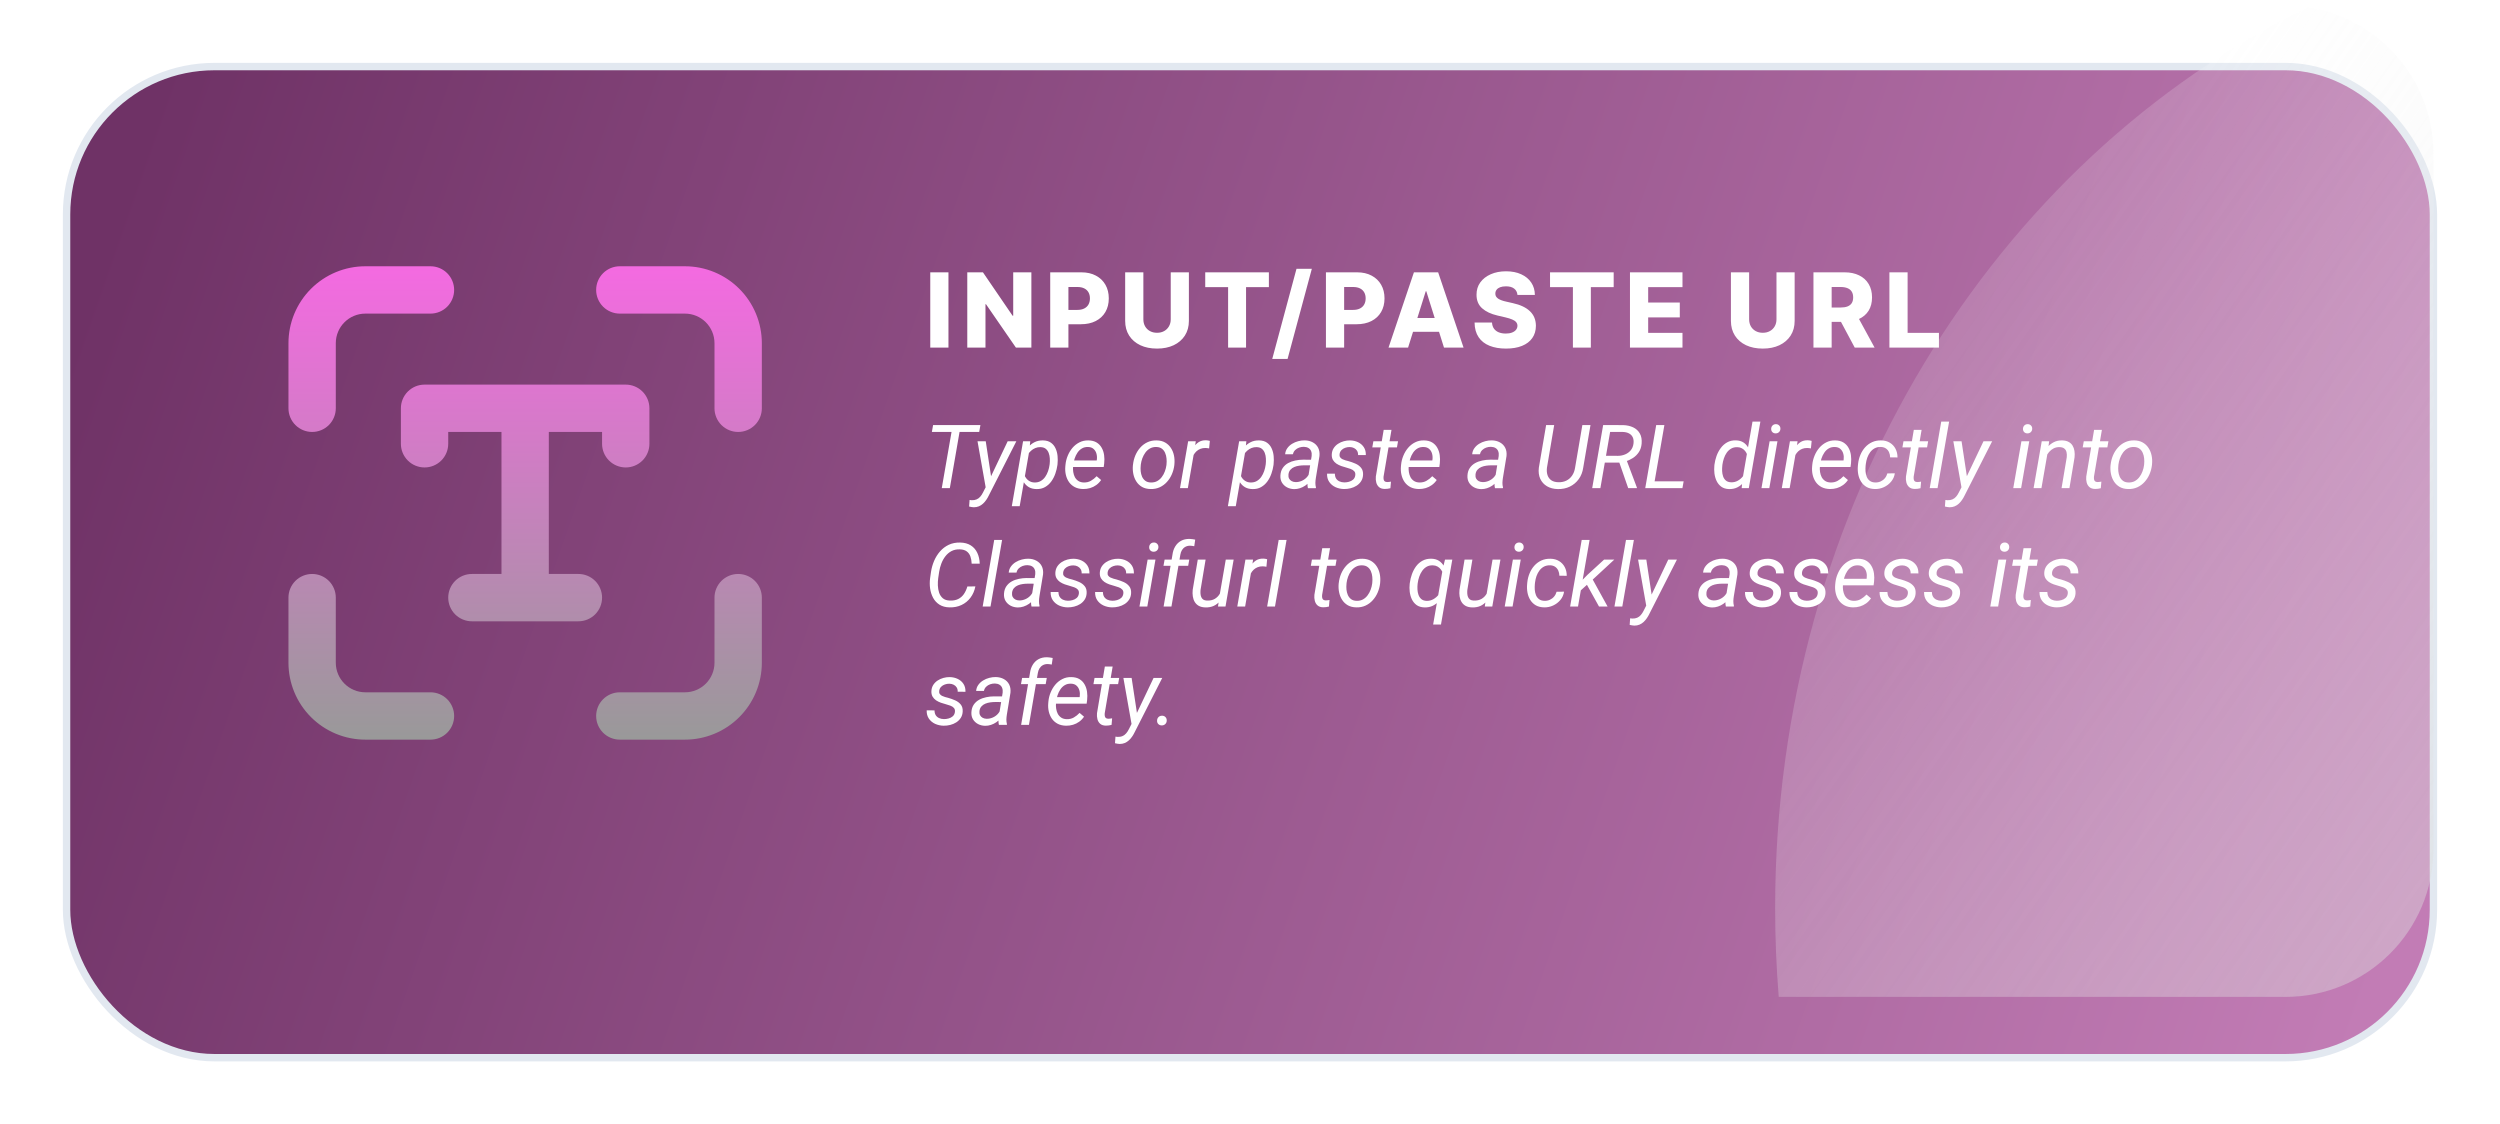 <svg width="338" height="152" viewBox="0 0 338 152" fill="none" xmlns="http://www.w3.org/2000/svg">
<g filter="url(#filter0_d_512_381)">
<rect x="9" y="1" width="320" height="134" rx="20" fill="url(#paint0_linear_512_381)"/>
<rect x="9" y="1" width="320" height="134" rx="20" stroke="#E2E8F0"/>
</g>
<path fill-rule="evenodd" clip-rule="evenodd" d="M240.484 134.779C240.164 130.826 240 126.824 240 122.779C240 68.377 269.594 21.603 311.982 1C321.613 2.44 329 10.747 329 20.779V114.779C329 125.825 320.046 134.779 309 134.779H240.484Z" fill="url(#paint1_linear_512_381)"/>
<path d="M49.4 42.4C47.192 42.4 45.4 44.192 45.4 46.4V55.2C45.4 56.049 45.063 56.863 44.463 57.463C43.863 58.063 43.049 58.4 42.2 58.4C41.351 58.4 40.537 58.063 39.937 57.463C39.337 56.863 39 56.049 39 55.2V46.4C39 43.642 40.096 40.996 42.046 39.046C43.996 37.096 46.642 36 49.4 36H58.2C59.049 36 59.863 36.337 60.463 36.937C61.063 37.537 61.4 38.351 61.4 39.2C61.4 40.049 61.063 40.863 60.463 41.463C59.863 42.063 59.049 42.4 58.2 42.4H49.4ZM49.4 93.6C47.192 93.6 45.4 91.808 45.4 89.6V80.8C45.4 79.951 45.063 79.137 44.463 78.537C43.863 77.937 43.049 77.6 42.2 77.6C41.351 77.6 40.537 77.937 39.937 78.537C39.337 79.137 39 79.951 39 80.8V89.6C39 90.966 39.269 92.318 39.792 93.58C40.314 94.842 41.08 95.988 42.046 96.954C43.012 97.92 44.158 98.686 45.42 99.208C46.682 99.731 48.034 100 49.4 100H58.2C59.049 100 59.863 99.663 60.463 99.063C61.063 98.463 61.4 97.649 61.4 96.8C61.4 95.951 61.063 95.137 60.463 94.537C59.863 93.937 59.049 93.6 58.2 93.6H49.4ZM96.6 46.4C96.6 44.192 94.808 42.4 92.6 42.4H83.8C82.951 42.4 82.137 42.063 81.537 41.463C80.937 40.863 80.6 40.049 80.6 39.2C80.6 38.351 80.937 37.537 81.537 36.937C82.137 36.337 82.951 36 83.8 36H92.6C93.966 36 95.318 36.269 96.58 36.792C97.842 37.314 98.988 38.08 99.954 39.046C100.92 40.012 101.686 41.158 102.208 42.42C102.731 43.682 103 45.034 103 46.4V55.2C103 56.049 102.663 56.863 102.063 57.463C101.463 58.063 100.649 58.4 99.8 58.4C98.951 58.4 98.137 58.063 97.537 57.463C96.937 56.863 96.6 56.049 96.6 55.2V46.4ZM92.6 93.6C94.808 93.6 96.6 91.808 96.6 89.6V80.8C96.6 79.951 96.937 79.137 97.537 78.537C98.137 77.937 98.951 77.6 99.8 77.6C100.649 77.6 101.463 77.937 102.063 78.537C102.663 79.137 103 79.951 103 80.8V89.6C103 90.966 102.731 92.318 102.208 93.58C101.686 94.842 100.92 95.988 99.954 96.954C98.988 97.92 97.842 98.686 96.58 99.208C95.318 99.731 93.966 100 92.6 100H83.8C82.951 100 82.137 99.663 81.537 99.063C80.937 98.463 80.6 97.649 80.6 96.8C80.6 95.951 80.937 95.137 81.537 94.537C82.137 93.937 82.951 93.6 83.8 93.6H92.6ZM54.2 55.2C54.2 54.351 54.537 53.537 55.137 52.937C55.737 52.337 56.551 52 57.4 52H84.6C85.449 52 86.263 52.337 86.863 52.937C87.463 53.537 87.8 54.351 87.8 55.2V60C87.8 60.849 87.463 61.663 86.863 62.263C86.263 62.863 85.449 63.2 84.6 63.2C83.751 63.2 82.937 62.863 82.337 62.263C81.737 61.663 81.4 60.849 81.4 60V58.4H74.2V77.6H78.2C79.049 77.6 79.863 77.937 80.463 78.537C81.063 79.137 81.4 79.951 81.4 80.8C81.4 81.649 81.063 82.463 80.463 83.063C79.863 83.663 79.049 84 78.2 84H63.8C62.951 84 62.137 83.663 61.537 83.063C60.937 82.463 60.6 81.649 60.6 80.8C60.6 79.951 60.937 79.137 61.537 78.537C62.137 77.937 62.951 77.6 63.8 77.6H67.8V58.4H60.6V60C60.6 60.849 60.263 61.663 59.663 62.263C59.063 62.863 58.249 63.2 57.4 63.2C56.551 63.2 55.737 62.863 55.137 62.263C54.537 61.663 54.2 60.849 54.2 60V55.2Z" fill="url(#paint2_linear_512_381)"/>
<path d="M129.893 57.469L128.416 66H127.326L128.809 57.469H129.893ZM132.553 57.469L132.389 58.395H125.99L126.154 57.469H132.553ZM133.566 65.279L136.238 59.66H137.41L133.689 66.984C133.592 67.191 133.477 67.391 133.344 67.582C133.215 67.773 133.066 67.945 132.898 68.098C132.734 68.25 132.549 68.369 132.342 68.455C132.135 68.541 131.906 68.584 131.656 68.584C131.551 68.58 131.445 68.568 131.34 68.549C131.23 68.529 131.125 68.508 131.023 68.484L131.088 67.594C131.135 67.602 131.182 67.607 131.229 67.611C131.275 67.619 131.32 67.625 131.363 67.629C131.625 67.637 131.85 67.6 132.037 67.518C132.229 67.436 132.393 67.314 132.529 67.154C132.67 66.994 132.795 66.803 132.904 66.58L133.566 65.279ZM133.273 59.66L134.029 64.641L134.1 65.76L133.309 66.147L132.16 59.66H133.273ZM139.162 60.943L137.861 68.438H136.795L138.318 59.66H139.291L139.162 60.943ZM142.977 62.742L142.965 62.865C142.914 63.248 142.82 63.635 142.684 64.025C142.551 64.412 142.369 64.766 142.139 65.086C141.908 65.406 141.625 65.662 141.289 65.853C140.957 66.045 140.566 66.135 140.117 66.123C139.723 66.115 139.385 66.029 139.104 65.865C138.822 65.697 138.596 65.477 138.424 65.203C138.252 64.926 138.129 64.617 138.055 64.277C137.984 63.934 137.961 63.582 137.984 63.223L138.066 62.572C138.133 62.19 138.244 61.816 138.4 61.453C138.561 61.086 138.764 60.756 139.01 60.463C139.256 60.17 139.547 59.941 139.883 59.777C140.223 59.609 140.607 59.531 141.037 59.543C141.471 59.555 141.822 59.66 142.092 59.859C142.365 60.055 142.572 60.31 142.713 60.627C142.857 60.94 142.947 61.281 142.982 61.652C143.018 62.02 143.016 62.383 142.977 62.742ZM141.898 62.859L141.916 62.73C141.943 62.496 141.949 62.248 141.934 61.986C141.922 61.725 141.873 61.48 141.787 61.254C141.705 61.023 141.574 60.834 141.395 60.685C141.219 60.537 140.979 60.459 140.674 60.451C140.432 60.443 140.201 60.484 139.982 60.574C139.768 60.66 139.572 60.783 139.396 60.943C139.221 61.1 139.07 61.281 138.945 61.488C138.82 61.691 138.729 61.906 138.67 62.133L138.418 63.662C138.414 63.94 138.475 64.197 138.6 64.436C138.725 64.67 138.895 64.859 139.109 65.004C139.328 65.148 139.576 65.225 139.854 65.232C140.178 65.24 140.459 65.176 140.697 65.039C140.939 64.898 141.143 64.711 141.307 64.477C141.471 64.238 141.602 63.978 141.699 63.697C141.797 63.412 141.863 63.133 141.898 62.859ZM146.445 66.117C146.012 66.109 145.635 66.023 145.314 65.859C144.998 65.691 144.738 65.467 144.535 65.186C144.336 64.9 144.193 64.576 144.107 64.213C144.021 63.85 143.996 63.469 144.031 63.07L144.055 62.818C144.094 62.412 144.193 62.014 144.354 61.623C144.514 61.228 144.727 60.873 144.992 60.557C145.262 60.24 145.578 59.99 145.941 59.807C146.309 59.619 146.715 59.531 147.16 59.543C147.602 59.551 147.969 59.645 148.262 59.824C148.555 60.004 148.783 60.242 148.947 60.539C149.115 60.832 149.225 61.162 149.275 61.529C149.326 61.893 149.33 62.266 149.287 62.648L149.223 63.135H144.623L144.764 62.25L148.273 62.256L148.291 62.162C148.33 61.881 148.314 61.609 148.244 61.348C148.174 61.086 148.045 60.871 147.857 60.703C147.674 60.531 147.426 60.441 147.113 60.434C146.789 60.422 146.508 60.488 146.27 60.633C146.031 60.773 145.832 60.965 145.672 61.207C145.512 61.445 145.385 61.707 145.291 61.992C145.201 62.273 145.139 62.549 145.104 62.818L145.08 63.065C145.057 63.315 145.064 63.566 145.104 63.82C145.143 64.074 145.217 64.307 145.326 64.518C145.439 64.725 145.596 64.894 145.795 65.027C145.994 65.156 146.24 65.225 146.533 65.232C146.889 65.24 147.207 65.164 147.488 65.004C147.773 64.84 148.033 64.633 148.268 64.383L148.871 64.898C148.688 65.168 148.469 65.394 148.215 65.578C147.961 65.762 147.684 65.898 147.383 65.988C147.082 66.078 146.77 66.121 146.445 66.117ZM153.166 62.935L153.184 62.801C153.23 62.375 153.336 61.965 153.5 61.57C153.668 61.176 153.889 60.824 154.162 60.516C154.436 60.207 154.76 59.965 155.135 59.789C155.51 59.613 155.928 59.531 156.389 59.543C156.834 59.551 157.215 59.647 157.531 59.83C157.852 60.014 158.109 60.258 158.305 60.562C158.504 60.863 158.643 61.203 158.721 61.582C158.799 61.961 158.818 62.352 158.779 62.754L158.768 62.889C158.717 63.315 158.607 63.723 158.439 64.113C158.271 64.504 158.049 64.852 157.771 65.156C157.498 65.461 157.174 65.701 156.799 65.877C156.424 66.049 156.008 66.129 155.551 66.117C155.109 66.109 154.729 66.016 154.408 65.836C154.092 65.652 153.836 65.41 153.641 65.109C153.445 64.809 153.309 64.471 153.23 64.096C153.152 63.721 153.131 63.334 153.166 62.935ZM154.238 62.801L154.227 62.941C154.199 63.188 154.197 63.443 154.221 63.709C154.248 63.975 154.311 64.221 154.408 64.447C154.51 64.674 154.656 64.859 154.848 65.004C155.039 65.148 155.287 65.225 155.592 65.232C155.916 65.24 156.201 65.178 156.447 65.045C156.693 64.908 156.902 64.725 157.074 64.494C157.25 64.264 157.389 64.008 157.49 63.727C157.596 63.445 157.666 63.166 157.701 62.889L157.713 62.754C157.74 62.508 157.74 62.252 157.713 61.986C157.689 61.717 157.627 61.467 157.525 61.236C157.428 61.002 157.283 60.812 157.092 60.668C156.9 60.52 156.652 60.441 156.348 60.434C156.023 60.422 155.736 60.486 155.486 60.627C155.24 60.764 155.031 60.949 154.859 61.184C154.688 61.418 154.549 61.678 154.443 61.963C154.342 62.244 154.273 62.523 154.238 62.801ZM161.516 60.703L160.596 66H159.535L160.637 59.66H161.668L161.516 60.703ZM163.572 59.607L163.473 60.627C163.391 60.611 163.307 60.598 163.221 60.586C163.139 60.574 163.057 60.568 162.975 60.568C162.721 60.565 162.492 60.603 162.289 60.685C162.09 60.764 161.912 60.875 161.756 61.02C161.604 61.164 161.473 61.334 161.363 61.529C161.258 61.725 161.174 61.935 161.111 62.162L160.777 62.338C160.82 62.022 160.891 61.697 160.988 61.365C161.09 61.033 161.229 60.727 161.404 60.445C161.584 60.164 161.809 59.938 162.078 59.766C162.352 59.594 162.68 59.514 163.062 59.525C163.148 59.525 163.232 59.533 163.314 59.549C163.4 59.565 163.486 59.584 163.572 59.607ZM168.377 60.943L167.076 68.438H166.01L167.533 59.66H168.506L168.377 60.943ZM172.191 62.742L172.18 62.865C172.129 63.248 172.035 63.635 171.898 64.025C171.766 64.412 171.584 64.766 171.354 65.086C171.123 65.406 170.84 65.662 170.504 65.853C170.172 66.045 169.781 66.135 169.332 66.123C168.938 66.115 168.6 66.029 168.318 65.865C168.037 65.697 167.811 65.477 167.639 65.203C167.467 64.926 167.344 64.617 167.27 64.277C167.199 63.934 167.176 63.582 167.199 63.223L167.281 62.572C167.348 62.19 167.459 61.816 167.615 61.453C167.775 61.086 167.979 60.756 168.225 60.463C168.471 60.17 168.762 59.941 169.098 59.777C169.438 59.609 169.822 59.531 170.252 59.543C170.686 59.555 171.037 59.66 171.307 59.859C171.58 60.055 171.787 60.31 171.928 60.627C172.072 60.94 172.162 61.281 172.197 61.652C172.232 62.02 172.23 62.383 172.191 62.742ZM171.113 62.859L171.131 62.73C171.158 62.496 171.164 62.248 171.148 61.986C171.137 61.725 171.088 61.48 171.002 61.254C170.92 61.023 170.789 60.834 170.609 60.685C170.434 60.537 170.193 60.459 169.889 60.451C169.646 60.443 169.416 60.484 169.197 60.574C168.982 60.66 168.787 60.783 168.611 60.943C168.436 61.1 168.285 61.281 168.16 61.488C168.035 61.691 167.943 61.906 167.885 62.133L167.633 63.662C167.629 63.94 167.689 64.197 167.814 64.436C167.939 64.67 168.109 64.859 168.324 65.004C168.543 65.148 168.791 65.225 169.068 65.232C169.393 65.24 169.674 65.176 169.912 65.039C170.154 64.898 170.357 64.711 170.521 64.477C170.686 64.238 170.816 63.978 170.914 63.697C171.012 63.412 171.078 63.133 171.113 62.859ZM176.809 64.916L177.336 61.641C177.363 61.398 177.34 61.185 177.266 61.002C177.195 60.818 177.076 60.676 176.908 60.574C176.744 60.473 176.537 60.418 176.287 60.41C176.068 60.406 175.854 60.441 175.643 60.516C175.436 60.59 175.256 60.701 175.104 60.85C174.951 60.998 174.852 61.185 174.805 61.412L173.75 61.418C173.777 61.102 173.877 60.826 174.049 60.592C174.221 60.353 174.436 60.156 174.693 60C174.951 59.84 175.229 59.723 175.525 59.648C175.822 59.57 176.111 59.533 176.393 59.537C176.818 59.545 177.188 59.637 177.5 59.812C177.816 59.984 178.055 60.227 178.215 60.539C178.375 60.852 178.434 61.227 178.391 61.664L177.904 64.617C177.869 64.832 177.848 65.049 177.84 65.268C177.836 65.482 177.861 65.693 177.916 65.9L177.904 66L176.832 66.006C176.789 65.826 176.768 65.644 176.768 65.461C176.771 65.277 176.785 65.096 176.809 64.916ZM177.459 62.156L177.336 62.918L176.334 62.912C176.123 62.912 175.9 62.928 175.666 62.959C175.432 62.99 175.209 63.049 174.998 63.135C174.787 63.221 174.609 63.346 174.465 63.51C174.32 63.67 174.232 63.879 174.201 64.137C174.178 64.348 174.203 64.531 174.277 64.688C174.355 64.84 174.473 64.959 174.629 65.045C174.785 65.131 174.967 65.176 175.174 65.18C175.443 65.184 175.709 65.131 175.971 65.022C176.232 64.912 176.461 64.756 176.656 64.553C176.852 64.35 176.986 64.115 177.061 63.85L177.447 64.371C177.373 64.629 177.252 64.867 177.084 65.086C176.916 65.301 176.717 65.486 176.486 65.643C176.26 65.799 176.016 65.92 175.754 66.006C175.492 66.092 175.23 66.133 174.969 66.129C174.613 66.121 174.291 66.041 174.002 65.889C173.717 65.736 173.49 65.523 173.322 65.25C173.158 64.973 173.088 64.65 173.111 64.283C173.135 63.881 173.24 63.543 173.428 63.27C173.615 62.996 173.855 62.777 174.148 62.613C174.445 62.449 174.77 62.332 175.121 62.262C175.473 62.188 175.82 62.15 176.164 62.15L177.459 62.156ZM183.23 64.283C183.266 64.041 183.221 63.852 183.096 63.715C182.975 63.578 182.814 63.475 182.615 63.404C182.42 63.33 182.229 63.27 182.041 63.223C181.807 63.164 181.57 63.092 181.332 63.006C181.094 62.92 180.875 62.81 180.676 62.678C180.48 62.541 180.324 62.373 180.207 62.174C180.094 61.971 180.043 61.725 180.055 61.435C180.07 61.123 180.152 60.848 180.301 60.609C180.453 60.371 180.648 60.172 180.887 60.012C181.129 59.852 181.393 59.732 181.678 59.654C181.963 59.576 182.246 59.539 182.527 59.543C182.926 59.551 183.287 59.633 183.611 59.789C183.939 59.945 184.199 60.17 184.391 60.463C184.582 60.756 184.672 61.111 184.66 61.529L183.611 61.523C183.619 61.301 183.574 61.109 183.477 60.949C183.379 60.789 183.244 60.666 183.072 60.58C182.9 60.49 182.705 60.443 182.486 60.44C182.279 60.435 182.076 60.469 181.877 60.539C181.678 60.605 181.508 60.711 181.367 60.855C181.227 60.996 181.141 61.18 181.109 61.406C181.086 61.574 181.111 61.713 181.186 61.822C181.26 61.928 181.361 62.014 181.49 62.08C181.623 62.143 181.762 62.195 181.906 62.238C182.055 62.277 182.189 62.312 182.311 62.344C182.631 62.434 182.947 62.547 183.26 62.684C183.572 62.82 183.826 63.01 184.021 63.252C184.217 63.49 184.305 63.805 184.285 64.195C184.27 64.527 184.182 64.816 184.021 65.062C183.865 65.305 183.662 65.506 183.412 65.666C183.166 65.822 182.895 65.938 182.598 66.012C182.301 66.086 182.004 66.121 181.707 66.117C181.297 66.109 180.914 66.025 180.559 65.865C180.207 65.701 179.926 65.467 179.715 65.162C179.504 64.853 179.404 64.478 179.416 64.037L180.477 64.043C180.477 64.297 180.529 64.512 180.635 64.688C180.744 64.859 180.895 64.99 181.086 65.08C181.277 65.17 181.496 65.217 181.742 65.221C181.949 65.225 182.16 65.197 182.375 65.139C182.594 65.08 182.781 64.982 182.938 64.846C183.098 64.705 183.195 64.518 183.23 64.283ZM189.014 59.66L188.867 60.492H185.533L185.68 59.66H189.014ZM187.074 58.119H188.129L187.057 64.441C187.045 64.578 187.049 64.701 187.068 64.811C187.088 64.92 187.135 65.008 187.209 65.074C187.283 65.137 187.396 65.17 187.549 65.174C187.635 65.174 187.719 65.168 187.801 65.156C187.887 65.141 187.973 65.127 188.059 65.115L187.982 66.006C187.857 66.041 187.729 66.066 187.596 66.082C187.467 66.102 187.338 66.109 187.209 66.106C186.885 66.102 186.631 66.019 186.447 65.859C186.264 65.699 186.139 65.492 186.072 65.238C186.006 64.984 185.986 64.713 186.014 64.424L187.074 58.119ZM191.82 66.117C191.387 66.109 191.01 66.023 190.689 65.859C190.373 65.691 190.113 65.467 189.91 65.186C189.711 64.9 189.568 64.576 189.482 64.213C189.396 63.85 189.371 63.469 189.406 63.07L189.43 62.818C189.469 62.412 189.568 62.014 189.729 61.623C189.889 61.228 190.102 60.873 190.367 60.557C190.637 60.24 190.953 59.99 191.316 59.807C191.684 59.619 192.09 59.531 192.535 59.543C192.977 59.551 193.344 59.645 193.637 59.824C193.93 60.004 194.158 60.242 194.322 60.539C194.49 60.832 194.6 61.162 194.65 61.529C194.701 61.893 194.705 62.266 194.662 62.648L194.598 63.135H189.998L190.139 62.25L193.648 62.256L193.666 62.162C193.705 61.881 193.689 61.609 193.619 61.348C193.549 61.086 193.42 60.871 193.232 60.703C193.049 60.531 192.801 60.441 192.488 60.434C192.164 60.422 191.883 60.488 191.645 60.633C191.406 60.773 191.207 60.965 191.047 61.207C190.887 61.445 190.76 61.707 190.666 61.992C190.576 62.273 190.514 62.549 190.479 62.818L190.455 63.065C190.432 63.315 190.439 63.566 190.479 63.82C190.518 64.074 190.592 64.307 190.701 64.518C190.814 64.725 190.971 64.894 191.17 65.027C191.369 65.156 191.615 65.225 191.908 65.232C192.264 65.24 192.582 65.164 192.863 65.004C193.148 64.84 193.408 64.633 193.643 64.383L194.246 64.898C194.062 65.168 193.844 65.394 193.59 65.578C193.336 65.762 193.059 65.898 192.758 65.988C192.457 66.078 192.145 66.121 191.82 66.117ZM202.098 64.916L202.625 61.641C202.652 61.398 202.629 61.185 202.555 61.002C202.484 60.818 202.365 60.676 202.197 60.574C202.033 60.473 201.826 60.418 201.576 60.41C201.357 60.406 201.143 60.441 200.932 60.516C200.725 60.59 200.545 60.701 200.393 60.85C200.24 60.998 200.141 61.185 200.094 61.412L199.039 61.418C199.066 61.102 199.166 60.826 199.338 60.592C199.51 60.353 199.725 60.156 199.982 60C200.24 59.84 200.518 59.723 200.814 59.648C201.111 59.57 201.4 59.533 201.682 59.537C202.107 59.545 202.477 59.637 202.789 59.812C203.105 59.984 203.344 60.227 203.504 60.539C203.664 60.852 203.723 61.227 203.68 61.664L203.193 64.617C203.158 64.832 203.137 65.049 203.129 65.268C203.125 65.482 203.15 65.693 203.205 65.9L203.193 66L202.121 66.006C202.078 65.826 202.057 65.644 202.057 65.461C202.061 65.277 202.074 65.096 202.098 64.916ZM202.748 62.156L202.625 62.918L201.623 62.912C201.412 62.912 201.189 62.928 200.955 62.959C200.721 62.99 200.498 63.049 200.287 63.135C200.076 63.221 199.898 63.346 199.754 63.51C199.609 63.67 199.521 63.879 199.49 64.137C199.467 64.348 199.492 64.531 199.566 64.688C199.645 64.84 199.762 64.959 199.918 65.045C200.074 65.131 200.256 65.176 200.463 65.18C200.732 65.184 200.998 65.131 201.26 65.022C201.521 64.912 201.75 64.756 201.945 64.553C202.141 64.35 202.275 64.115 202.35 63.85L202.736 64.371C202.662 64.629 202.541 64.867 202.373 65.086C202.205 65.301 202.006 65.486 201.775 65.643C201.549 65.799 201.305 65.92 201.043 66.006C200.781 66.092 200.52 66.133 200.258 66.129C199.902 66.121 199.58 66.041 199.291 65.889C199.006 65.736 198.779 65.523 198.611 65.25C198.447 64.973 198.377 64.65 198.4 64.283C198.424 63.881 198.529 63.543 198.717 63.27C198.904 62.996 199.145 62.777 199.438 62.613C199.734 62.449 200.059 62.332 200.41 62.262C200.762 62.188 201.109 62.15 201.453 62.15L202.748 62.156ZM213.934 57.469H215.035L214.051 63.228C213.965 63.822 213.764 64.338 213.447 64.775C213.131 65.213 212.729 65.551 212.24 65.789C211.756 66.023 211.215 66.135 210.617 66.123C210.051 66.111 209.562 65.984 209.152 65.742C208.746 65.5 208.443 65.166 208.244 64.74C208.049 64.311 207.984 63.81 208.051 63.24L209.035 57.469H210.125L209.146 63.246C209.104 63.617 209.129 63.947 209.223 64.236C209.32 64.525 209.488 64.756 209.727 64.928C209.969 65.096 210.285 65.186 210.676 65.197C211.09 65.209 211.455 65.137 211.771 64.981C212.092 64.82 212.352 64.592 212.551 64.295C212.754 63.998 212.887 63.647 212.949 63.24L213.934 57.469ZM216.746 57.469L219.418 57.475C219.938 57.486 220.396 57.586 220.795 57.773C221.193 57.961 221.496 58.238 221.703 58.605C221.914 58.969 221.996 59.428 221.949 59.982C221.91 60.424 221.785 60.805 221.574 61.125C221.367 61.441 221.1 61.707 220.771 61.922C220.443 62.133 220.08 62.301 219.682 62.426L219.354 62.543H216.705L216.857 61.623L218.738 61.629C219.082 61.629 219.404 61.566 219.705 61.441C220.01 61.316 220.264 61.133 220.467 60.891C220.674 60.645 220.801 60.342 220.848 59.982C220.891 59.639 220.857 59.352 220.748 59.121C220.639 58.891 220.467 58.715 220.232 58.594C220.002 58.473 219.723 58.408 219.395 58.4L217.689 58.395L216.371 66H215.264L216.746 57.469ZM220.133 66L218.791 62.133L219.881 62.127L221.311 65.924L221.305 66H220.133ZM227.627 65.08L227.463 66H223.32L223.479 65.08H227.627ZM225.025 57.469L223.543 66H222.436L223.918 57.469H225.025ZM235.602 64.705L236.938 57H238.004L236.439 66H235.473L235.602 64.705ZM231.781 62.947L231.793 62.824C231.844 62.434 231.938 62.043 232.074 61.652C232.215 61.262 232.404 60.904 232.643 60.58C232.881 60.256 233.17 59.998 233.51 59.807C233.85 59.615 234.246 59.525 234.699 59.537C235.105 59.549 235.445 59.645 235.719 59.824C235.992 60.004 236.207 60.242 236.363 60.539C236.523 60.832 236.631 61.154 236.686 61.506C236.744 61.857 236.762 62.211 236.738 62.566L236.674 63.105C236.607 63.484 236.498 63.855 236.346 64.219C236.193 64.582 235.996 64.91 235.754 65.203C235.516 65.492 235.229 65.721 234.893 65.889C234.561 66.057 234.18 66.135 233.75 66.123C233.336 66.107 232.992 66 232.719 65.801C232.449 65.602 232.238 65.346 232.086 65.033C231.938 64.717 231.84 64.377 231.793 64.014C231.75 63.647 231.746 63.291 231.781 62.947ZM232.871 62.812L232.859 62.935C232.832 63.17 232.822 63.418 232.83 63.68C232.842 63.938 232.887 64.182 232.965 64.412C233.043 64.639 233.17 64.826 233.346 64.975C233.521 65.119 233.76 65.197 234.061 65.209C234.381 65.217 234.678 65.144 234.951 64.992C235.225 64.84 235.459 64.637 235.654 64.383C235.85 64.129 235.99 63.853 236.076 63.557L236.305 62.133C236.316 61.918 236.291 61.713 236.229 61.518C236.166 61.318 236.072 61.141 235.947 60.984C235.826 60.828 235.676 60.703 235.496 60.609C235.32 60.512 235.123 60.461 234.904 60.457C234.576 60.445 234.293 60.51 234.055 60.65C233.816 60.787 233.615 60.973 233.451 61.207C233.291 61.438 233.164 61.693 233.07 61.975C232.977 62.256 232.91 62.535 232.871 62.812ZM240.312 59.66L239.211 66H238.15L239.252 59.66H240.312ZM239.463 57.996C239.463 57.812 239.52 57.66 239.633 57.539C239.75 57.414 239.9 57.35 240.084 57.346C240.268 57.342 240.418 57.398 240.535 57.516C240.656 57.633 240.715 57.781 240.711 57.961C240.711 58.141 240.65 58.291 240.529 58.412C240.412 58.529 240.264 58.59 240.084 58.594C239.904 58.598 239.756 58.545 239.639 58.435C239.521 58.322 239.463 58.176 239.463 57.996ZM242.879 60.703L241.959 66H240.898L242 59.66H243.031L242.879 60.703ZM244.936 59.607L244.836 60.627C244.754 60.611 244.67 60.598 244.584 60.586C244.502 60.574 244.42 60.568 244.338 60.568C244.084 60.565 243.855 60.603 243.652 60.685C243.453 60.764 243.275 60.875 243.119 61.02C242.967 61.164 242.836 61.334 242.727 61.529C242.621 61.725 242.537 61.935 242.475 62.162L242.141 62.338C242.184 62.022 242.254 61.697 242.352 61.365C242.453 61.033 242.592 60.727 242.768 60.445C242.947 60.164 243.172 59.938 243.441 59.766C243.715 59.594 244.043 59.514 244.426 59.525C244.512 59.525 244.596 59.533 244.678 59.549C244.764 59.565 244.85 59.584 244.936 59.607ZM247.414 66.117C246.98 66.109 246.604 66.023 246.283 65.859C245.967 65.691 245.707 65.467 245.504 65.186C245.305 64.9 245.162 64.576 245.076 64.213C244.99 63.85 244.965 63.469 245 63.07L245.023 62.818C245.062 62.412 245.162 62.014 245.322 61.623C245.482 61.228 245.695 60.873 245.961 60.557C246.23 60.24 246.547 59.99 246.91 59.807C247.277 59.619 247.684 59.531 248.129 59.543C248.57 59.551 248.938 59.645 249.23 59.824C249.523 60.004 249.752 60.242 249.916 60.539C250.084 60.832 250.193 61.162 250.244 61.529C250.295 61.893 250.299 62.266 250.256 62.648L250.191 63.135H245.592L245.732 62.25L249.242 62.256L249.26 62.162C249.299 61.881 249.283 61.609 249.213 61.348C249.143 61.086 249.014 60.871 248.826 60.703C248.643 60.531 248.395 60.441 248.082 60.434C247.758 60.422 247.477 60.488 247.238 60.633C247 60.773 246.801 60.965 246.641 61.207C246.48 61.445 246.354 61.707 246.26 61.992C246.17 62.273 246.107 62.549 246.072 62.818L246.049 63.065C246.025 63.315 246.033 63.566 246.072 63.82C246.111 64.074 246.186 64.307 246.295 64.518C246.408 64.725 246.564 64.894 246.764 65.027C246.963 65.156 247.209 65.225 247.502 65.232C247.857 65.24 248.176 65.164 248.457 65.004C248.742 64.84 249.002 64.633 249.236 64.383L249.84 64.898C249.656 65.168 249.438 65.394 249.184 65.578C248.93 65.762 248.652 65.898 248.352 65.988C248.051 66.078 247.738 66.121 247.414 66.117ZM253.549 65.232C253.807 65.236 254.047 65.188 254.27 65.086C254.492 64.984 254.682 64.84 254.838 64.652C254.994 64.465 255.105 64.248 255.172 64.002L256.18 63.996C256.117 64.422 255.951 64.795 255.682 65.115C255.416 65.436 255.09 65.686 254.703 65.865C254.32 66.041 253.92 66.125 253.502 66.117C253.057 66.109 252.678 66.018 252.365 65.842C252.057 65.662 251.809 65.424 251.621 65.127C251.434 64.83 251.305 64.496 251.234 64.125C251.164 63.75 251.148 63.365 251.188 62.971L251.211 62.719C251.258 62.293 251.361 61.889 251.521 61.506C251.682 61.119 251.895 60.777 252.16 60.48C252.43 60.18 252.748 59.945 253.115 59.777C253.482 59.609 253.895 59.531 254.352 59.543C254.797 59.551 255.184 59.656 255.512 59.859C255.84 60.059 256.094 60.33 256.273 60.674C256.453 61.018 256.543 61.408 256.543 61.846L255.547 61.84C255.543 61.59 255.494 61.359 255.4 61.148C255.307 60.938 255.168 60.768 254.984 60.639C254.801 60.51 254.574 60.44 254.305 60.428C253.98 60.42 253.697 60.48 253.455 60.609C253.217 60.738 253.014 60.916 252.846 61.143C252.682 61.365 252.551 61.613 252.453 61.887C252.359 62.16 252.295 62.438 252.26 62.719L252.23 62.965C252.207 63.215 252.203 63.471 252.219 63.732C252.238 63.994 252.293 64.238 252.383 64.465C252.473 64.688 252.611 64.869 252.799 65.01C252.986 65.15 253.236 65.225 253.549 65.232ZM260.686 59.66L260.539 60.492H257.205L257.352 59.66H260.686ZM258.746 58.119H259.801L258.729 64.441C258.717 64.578 258.721 64.701 258.74 64.811C258.76 64.92 258.807 65.008 258.881 65.074C258.955 65.137 259.068 65.17 259.221 65.174C259.307 65.174 259.391 65.168 259.473 65.156C259.559 65.141 259.645 65.127 259.73 65.115L259.654 66.006C259.529 66.041 259.4 66.066 259.268 66.082C259.139 66.102 259.01 66.109 258.881 66.106C258.557 66.102 258.303 66.019 258.119 65.859C257.936 65.699 257.811 65.492 257.744 65.238C257.678 64.984 257.658 64.713 257.686 64.424L258.746 58.119ZM263.521 57L261.957 66H260.896L262.455 57H263.521ZM265.496 65.279L268.168 59.66H269.34L265.619 66.984C265.521 67.191 265.406 67.391 265.273 67.582C265.145 67.773 264.996 67.945 264.828 68.098C264.664 68.25 264.479 68.369 264.271 68.455C264.064 68.541 263.836 68.584 263.586 68.584C263.48 68.58 263.375 68.568 263.27 68.549C263.16 68.529 263.055 68.508 262.953 68.484L263.018 67.594C263.064 67.602 263.111 67.607 263.158 67.611C263.205 67.619 263.25 67.625 263.293 67.629C263.555 67.637 263.779 67.6 263.967 67.518C264.158 67.436 264.322 67.314 264.459 67.154C264.6 66.994 264.725 66.803 264.834 66.58L265.496 65.279ZM265.203 59.66L265.959 64.641L266.029 65.76L265.238 66.147L264.09 59.66H265.203ZM274.355 59.66L273.254 66H272.193L273.295 59.66H274.355ZM273.506 57.996C273.506 57.812 273.562 57.66 273.676 57.539C273.793 57.414 273.943 57.35 274.127 57.346C274.311 57.342 274.461 57.398 274.578 57.516C274.699 57.633 274.758 57.781 274.754 57.961C274.754 58.141 274.693 58.291 274.572 58.412C274.455 58.529 274.307 58.59 274.127 58.594C273.947 58.598 273.799 58.545 273.682 58.435C273.564 58.322 273.506 58.176 273.506 57.996ZM276.857 61.078L276.002 66H274.941L276.043 59.66H277.045L276.857 61.078ZM276.365 62.59L275.932 62.578C275.986 62.199 276.086 61.828 276.23 61.465C276.379 61.098 276.572 60.768 276.811 60.475C277.053 60.182 277.34 59.951 277.672 59.783C278.008 59.611 278.391 59.531 278.82 59.543C279.16 59.551 279.443 59.617 279.67 59.742C279.9 59.863 280.08 60.029 280.209 60.24C280.338 60.451 280.424 60.695 280.467 60.973C280.51 61.246 280.514 61.537 280.479 61.846L279.787 66H278.721L279.424 61.828C279.451 61.574 279.441 61.346 279.395 61.143C279.352 60.935 279.254 60.772 279.102 60.65C278.953 60.525 278.738 60.459 278.457 60.451C278.16 60.443 277.893 60.5 277.654 60.621C277.416 60.742 277.207 60.908 277.027 61.119C276.852 61.326 276.707 61.559 276.594 61.816C276.484 62.07 276.408 62.328 276.365 62.59ZM285.061 59.66L284.914 60.492H281.58L281.727 59.66H285.061ZM283.121 58.119H284.176L283.104 64.441C283.092 64.578 283.096 64.701 283.115 64.811C283.135 64.92 283.182 65.008 283.256 65.074C283.33 65.137 283.443 65.17 283.596 65.174C283.682 65.174 283.766 65.168 283.848 65.156C283.934 65.141 284.02 65.127 284.105 65.115L284.029 66.006C283.904 66.041 283.775 66.066 283.643 66.082C283.514 66.102 283.385 66.109 283.256 66.106C282.932 66.102 282.678 66.019 282.494 65.859C282.311 65.699 282.186 65.492 282.119 65.238C282.053 64.984 282.033 64.713 282.061 64.424L283.121 58.119ZM285.342 62.935L285.359 62.801C285.406 62.375 285.512 61.965 285.676 61.57C285.844 61.176 286.064 60.824 286.338 60.516C286.611 60.207 286.936 59.965 287.311 59.789C287.686 59.613 288.104 59.531 288.564 59.543C289.01 59.551 289.391 59.647 289.707 59.83C290.027 60.014 290.285 60.258 290.48 60.562C290.68 60.863 290.818 61.203 290.896 61.582C290.975 61.961 290.994 62.352 290.955 62.754L290.943 62.889C290.893 63.315 290.783 63.723 290.615 64.113C290.447 64.504 290.225 64.852 289.947 65.156C289.674 65.461 289.35 65.701 288.975 65.877C288.6 66.049 288.184 66.129 287.727 66.117C287.285 66.109 286.904 66.016 286.584 65.836C286.268 65.652 286.012 65.41 285.816 65.109C285.621 64.809 285.484 64.471 285.406 64.096C285.328 63.721 285.307 63.334 285.342 62.935ZM286.414 62.801L286.402 62.941C286.375 63.188 286.373 63.443 286.396 63.709C286.424 63.975 286.486 64.221 286.584 64.447C286.686 64.674 286.832 64.859 287.023 65.004C287.215 65.148 287.463 65.225 287.768 65.232C288.092 65.24 288.377 65.178 288.623 65.045C288.869 64.908 289.078 64.725 289.25 64.494C289.426 64.264 289.564 64.008 289.666 63.727C289.771 63.445 289.842 63.166 289.877 62.889L289.889 62.754C289.916 62.508 289.916 62.252 289.889 61.986C289.865 61.717 289.803 61.467 289.701 61.236C289.604 61.002 289.459 60.812 289.268 60.668C289.076 60.52 288.828 60.441 288.523 60.434C288.199 60.422 287.912 60.486 287.662 60.627C287.416 60.764 287.207 60.949 287.035 61.184C286.863 61.418 286.725 61.678 286.619 61.963C286.518 62.244 286.449 62.523 286.414 62.801ZM130.789 79.293L131.873 79.281C131.756 79.867 131.535 80.375 131.211 80.805C130.891 81.234 130.486 81.564 129.998 81.795C129.514 82.025 128.971 82.133 128.369 82.117C127.83 82.106 127.377 81.982 127.01 81.748C126.646 81.514 126.361 81.205 126.154 80.822C125.951 80.439 125.816 80.018 125.75 79.557C125.688 79.096 125.688 78.631 125.75 78.162L125.873 77.312C125.951 76.797 126.092 76.301 126.295 75.824C126.502 75.344 126.77 74.916 127.098 74.541C127.43 74.166 127.82 73.871 128.27 73.656C128.723 73.441 129.236 73.34 129.811 73.352C130.385 73.363 130.865 73.492 131.252 73.738C131.639 73.984 131.932 74.32 132.131 74.746C132.334 75.172 132.443 75.66 132.459 76.211H131.369C131.357 75.852 131.301 75.527 131.199 75.238C131.098 74.949 130.932 74.719 130.701 74.547C130.471 74.375 130.158 74.283 129.764 74.272C129.334 74.26 128.957 74.34 128.633 74.512C128.312 74.684 128.039 74.918 127.812 75.215C127.586 75.508 127.404 75.836 127.268 76.199C127.131 76.562 127.033 76.93 126.975 77.301L126.846 78.168C126.803 78.477 126.787 78.805 126.799 79.152C126.811 79.496 126.867 79.822 126.969 80.131C127.074 80.436 127.242 80.688 127.473 80.887C127.707 81.082 128.023 81.186 128.422 81.197C128.859 81.213 129.232 81.144 129.541 80.992C129.85 80.84 130.105 80.619 130.309 80.33C130.512 80.037 130.672 79.691 130.789 79.293ZM135.482 73L133.918 82H132.857L134.416 73H135.482ZM139.438 80.916L139.965 77.641C139.992 77.398 139.969 77.186 139.895 77.002C139.824 76.818 139.705 76.676 139.537 76.574C139.373 76.473 139.166 76.418 138.916 76.41C138.697 76.406 138.482 76.441 138.271 76.516C138.064 76.59 137.885 76.701 137.732 76.85C137.58 76.998 137.48 77.186 137.434 77.412L136.379 77.418C136.406 77.102 136.506 76.826 136.678 76.592C136.85 76.353 137.064 76.156 137.322 76C137.58 75.84 137.857 75.723 138.154 75.648C138.451 75.57 138.74 75.533 139.021 75.537C139.447 75.545 139.816 75.637 140.129 75.812C140.445 75.984 140.684 76.227 140.844 76.539C141.004 76.852 141.062 77.227 141.02 77.664L140.533 80.617C140.498 80.832 140.477 81.049 140.469 81.268C140.465 81.482 140.49 81.693 140.545 81.9L140.533 82L139.461 82.006C139.418 81.826 139.396 81.644 139.396 81.461C139.4 81.277 139.414 81.096 139.438 80.916ZM140.088 78.156L139.965 78.918L138.963 78.912C138.752 78.912 138.529 78.928 138.295 78.959C138.061 78.99 137.838 79.049 137.627 79.135C137.416 79.221 137.238 79.346 137.094 79.51C136.949 79.67 136.861 79.879 136.83 80.137C136.807 80.348 136.832 80.531 136.906 80.688C136.984 80.84 137.102 80.959 137.258 81.045C137.414 81.131 137.596 81.176 137.803 81.18C138.072 81.184 138.338 81.131 138.6 81.022C138.861 80.912 139.09 80.756 139.285 80.553C139.48 80.35 139.615 80.115 139.689 79.85L140.076 80.371C140.002 80.629 139.881 80.867 139.713 81.086C139.545 81.301 139.346 81.486 139.115 81.643C138.889 81.799 138.645 81.92 138.383 82.006C138.121 82.092 137.859 82.133 137.598 82.129C137.242 82.121 136.92 82.041 136.631 81.889C136.346 81.736 136.119 81.523 135.951 81.25C135.787 80.973 135.717 80.65 135.74 80.283C135.764 79.881 135.869 79.543 136.057 79.269C136.244 78.996 136.484 78.777 136.777 78.613C137.074 78.449 137.398 78.332 137.75 78.262C138.102 78.188 138.449 78.15 138.793 78.15L140.088 78.156ZM145.859 80.283C145.895 80.041 145.85 79.852 145.725 79.715C145.604 79.578 145.443 79.475 145.244 79.404C145.049 79.33 144.857 79.269 144.67 79.223C144.436 79.164 144.199 79.092 143.961 79.006C143.723 78.92 143.504 78.811 143.305 78.678C143.109 78.541 142.953 78.373 142.836 78.174C142.723 77.971 142.672 77.725 142.684 77.436C142.699 77.123 142.781 76.848 142.93 76.609C143.082 76.371 143.277 76.172 143.516 76.012C143.758 75.852 144.021 75.732 144.307 75.654C144.592 75.576 144.875 75.539 145.156 75.543C145.555 75.551 145.916 75.633 146.24 75.789C146.568 75.945 146.828 76.17 147.02 76.463C147.211 76.756 147.301 77.111 147.289 77.529L146.24 77.523C146.248 77.301 146.203 77.109 146.105 76.949C146.008 76.789 145.873 76.666 145.701 76.58C145.529 76.49 145.334 76.443 145.115 76.439C144.908 76.436 144.705 76.469 144.506 76.539C144.307 76.606 144.137 76.711 143.996 76.856C143.855 76.996 143.77 77.18 143.738 77.406C143.715 77.574 143.74 77.713 143.814 77.822C143.889 77.928 143.99 78.014 144.119 78.08C144.252 78.143 144.391 78.195 144.535 78.238C144.684 78.277 144.818 78.312 144.939 78.344C145.26 78.434 145.576 78.547 145.889 78.684C146.201 78.82 146.455 79.01 146.65 79.252C146.846 79.49 146.934 79.805 146.914 80.195C146.898 80.527 146.811 80.816 146.65 81.062C146.494 81.305 146.291 81.506 146.041 81.666C145.795 81.822 145.523 81.938 145.227 82.012C144.93 82.086 144.633 82.121 144.336 82.117C143.926 82.109 143.543 82.025 143.188 81.865C142.836 81.701 142.555 81.467 142.344 81.162C142.133 80.853 142.033 80.478 142.045 80.037L143.105 80.043C143.105 80.297 143.158 80.512 143.264 80.688C143.373 80.859 143.523 80.99 143.715 81.08C143.906 81.17 144.125 81.217 144.371 81.221C144.578 81.225 144.789 81.197 145.004 81.139C145.223 81.08 145.41 80.982 145.566 80.846C145.727 80.705 145.824 80.518 145.859 80.283ZM151.871 80.283C151.906 80.041 151.861 79.852 151.736 79.715C151.615 79.578 151.455 79.475 151.256 79.404C151.061 79.33 150.869 79.269 150.682 79.223C150.447 79.164 150.211 79.092 149.973 79.006C149.734 78.92 149.516 78.811 149.316 78.678C149.121 78.541 148.965 78.373 148.848 78.174C148.734 77.971 148.684 77.725 148.695 77.436C148.711 77.123 148.793 76.848 148.941 76.609C149.094 76.371 149.289 76.172 149.527 76.012C149.77 75.852 150.033 75.732 150.318 75.654C150.604 75.576 150.887 75.539 151.168 75.543C151.566 75.551 151.928 75.633 152.252 75.789C152.58 75.945 152.84 76.17 153.031 76.463C153.223 76.756 153.312 77.111 153.301 77.529L152.252 77.523C152.26 77.301 152.215 77.109 152.117 76.949C152.02 76.789 151.885 76.666 151.713 76.58C151.541 76.49 151.346 76.443 151.127 76.439C150.92 76.436 150.717 76.469 150.518 76.539C150.318 76.606 150.148 76.711 150.008 76.856C149.867 76.996 149.781 77.18 149.75 77.406C149.727 77.574 149.752 77.713 149.826 77.822C149.9 77.928 150.002 78.014 150.131 78.08C150.264 78.143 150.402 78.195 150.547 78.238C150.695 78.277 150.83 78.312 150.951 78.344C151.271 78.434 151.588 78.547 151.9 78.684C152.213 78.82 152.467 79.01 152.662 79.252C152.857 79.49 152.945 79.805 152.926 80.195C152.91 80.527 152.822 80.816 152.662 81.062C152.506 81.305 152.303 81.506 152.053 81.666C151.807 81.822 151.535 81.938 151.238 82.012C150.941 82.086 150.645 82.121 150.348 82.117C149.938 82.109 149.555 82.025 149.199 81.865C148.848 81.701 148.566 81.467 148.355 81.162C148.145 80.853 148.045 80.478 148.057 80.037L149.117 80.043C149.117 80.297 149.17 80.512 149.275 80.688C149.385 80.859 149.535 80.99 149.727 81.08C149.918 81.17 150.137 81.217 150.383 81.221C150.59 81.225 150.801 81.197 151.016 81.139C151.234 81.08 151.422 80.982 151.578 80.846C151.738 80.705 151.836 80.518 151.871 80.283ZM156.219 75.66L155.117 82H154.057L155.158 75.66H156.219ZM155.369 73.996C155.369 73.812 155.426 73.66 155.539 73.539C155.656 73.414 155.807 73.35 155.99 73.346C156.174 73.342 156.324 73.398 156.441 73.516C156.562 73.633 156.621 73.781 156.617 73.961C156.617 74.141 156.557 74.291 156.436 74.412C156.318 74.529 156.17 74.59 155.99 74.594C155.811 74.598 155.662 74.545 155.545 74.436C155.428 74.322 155.369 74.176 155.369 73.996ZM158.381 82H157.32L158.516 74.998C158.57 74.572 158.695 74.199 158.891 73.879C159.086 73.555 159.346 73.303 159.67 73.123C159.994 72.943 160.379 72.856 160.824 72.859C160.953 72.863 161.082 72.875 161.211 72.894C161.34 72.91 161.467 72.932 161.592 72.959L161.463 73.85C161.373 73.83 161.279 73.814 161.182 73.803C161.088 73.791 160.994 73.783 160.9 73.779C160.65 73.779 160.434 73.832 160.25 73.938C160.066 74.039 159.918 74.182 159.805 74.365C159.695 74.545 159.621 74.754 159.582 74.992L158.381 82ZM160.789 75.66L160.643 76.492H157.303L157.455 75.66H160.789ZM164.891 80.477L165.723 75.66H166.789L165.688 82H164.674L164.891 80.477ZM165.289 79.199L165.723 79.182C165.672 79.58 165.582 79.959 165.453 80.318C165.324 80.674 165.148 80.99 164.926 81.268C164.707 81.541 164.434 81.756 164.105 81.912C163.781 82.064 163.396 82.135 162.951 82.123C162.604 82.111 162.312 82.041 162.078 81.912C161.848 81.783 161.666 81.609 161.533 81.391C161.4 81.172 161.312 80.922 161.27 80.641C161.227 80.359 161.221 80.062 161.252 79.75L161.938 75.66H162.998L162.312 79.768C162.297 79.939 162.295 80.109 162.307 80.277C162.318 80.441 162.354 80.592 162.412 80.728C162.471 80.865 162.561 80.977 162.682 81.062C162.807 81.144 162.971 81.189 163.174 81.197C163.596 81.213 163.953 81.135 164.246 80.963C164.539 80.787 164.771 80.545 164.943 80.236C165.115 79.928 165.23 79.582 165.289 79.199ZM169.262 76.703L168.342 82H167.281L168.383 75.66H169.414L169.262 76.703ZM171.318 75.607L171.219 76.627C171.137 76.611 171.053 76.598 170.967 76.586C170.885 76.574 170.803 76.568 170.721 76.568C170.467 76.564 170.238 76.603 170.035 76.686C169.836 76.764 169.658 76.875 169.502 77.019C169.35 77.164 169.219 77.334 169.109 77.529C169.004 77.725 168.92 77.936 168.857 78.162L168.523 78.338C168.566 78.022 168.637 77.697 168.734 77.365C168.836 77.033 168.975 76.727 169.15 76.445C169.33 76.164 169.555 75.938 169.824 75.766C170.098 75.594 170.426 75.514 170.809 75.525C170.895 75.525 170.979 75.533 171.061 75.549C171.146 75.564 171.232 75.584 171.318 75.607ZM173.943 73L172.379 82H171.318L172.877 73H173.943ZM180.705 75.66L180.559 76.492H177.225L177.371 75.66H180.705ZM178.766 74.119H179.82L178.748 80.441C178.736 80.578 178.74 80.701 178.76 80.811C178.779 80.92 178.826 81.008 178.9 81.074C178.975 81.137 179.088 81.17 179.24 81.174C179.326 81.174 179.41 81.168 179.492 81.156C179.578 81.141 179.664 81.127 179.75 81.115L179.674 82.006C179.549 82.041 179.42 82.066 179.287 82.082C179.158 82.102 179.029 82.109 178.9 82.106C178.576 82.102 178.322 82.019 178.139 81.859C177.955 81.699 177.83 81.492 177.764 81.238C177.697 80.984 177.678 80.713 177.705 80.424L178.766 74.119ZM180.986 78.936L181.004 78.801C181.051 78.375 181.156 77.965 181.32 77.57C181.488 77.176 181.709 76.824 181.982 76.516C182.256 76.207 182.58 75.965 182.955 75.789C183.33 75.613 183.748 75.531 184.209 75.543C184.654 75.551 185.035 75.647 185.352 75.83C185.672 76.014 185.93 76.258 186.125 76.562C186.324 76.863 186.463 77.203 186.541 77.582C186.619 77.961 186.639 78.352 186.6 78.754L186.588 78.889C186.537 79.314 186.428 79.723 186.26 80.113C186.092 80.504 185.869 80.852 185.592 81.156C185.318 81.461 184.994 81.701 184.619 81.877C184.244 82.049 183.828 82.129 183.371 82.117C182.93 82.109 182.549 82.016 182.229 81.836C181.912 81.652 181.656 81.41 181.461 81.109C181.266 80.809 181.129 80.471 181.051 80.096C180.973 79.721 180.951 79.334 180.986 78.936ZM182.059 78.801L182.047 78.941C182.02 79.188 182.018 79.443 182.041 79.709C182.068 79.975 182.131 80.221 182.229 80.447C182.33 80.674 182.477 80.859 182.668 81.004C182.859 81.148 183.107 81.225 183.412 81.232C183.736 81.24 184.021 81.178 184.268 81.045C184.514 80.908 184.723 80.725 184.895 80.494C185.07 80.264 185.209 80.008 185.311 79.727C185.416 79.445 185.486 79.166 185.521 78.889L185.533 78.754C185.561 78.508 185.561 78.252 185.533 77.986C185.51 77.717 185.447 77.467 185.346 77.236C185.248 77.002 185.104 76.812 184.912 76.668C184.721 76.519 184.473 76.441 184.168 76.434C183.844 76.422 183.557 76.486 183.307 76.627C183.061 76.764 182.852 76.949 182.68 77.184C182.508 77.418 182.369 77.678 182.264 77.963C182.162 78.244 182.094 78.523 182.059 78.801ZM193.76 84.438L195.078 76.814L195.365 75.66H196.35L194.82 84.438H193.76ZM190.59 78.941L190.607 78.818C190.654 78.424 190.748 78.031 190.889 77.641C191.029 77.246 191.217 76.889 191.451 76.568C191.689 76.248 191.98 75.994 192.324 75.807C192.668 75.619 193.068 75.529 193.525 75.537C193.932 75.549 194.273 75.644 194.551 75.824C194.828 76.004 195.047 76.24 195.207 76.533C195.371 76.826 195.482 77.15 195.541 77.506C195.604 77.857 195.623 78.211 195.6 78.566L195.535 79.106C195.469 79.488 195.357 79.861 195.201 80.225C195.045 80.588 194.844 80.916 194.598 81.209C194.352 81.498 194.061 81.727 193.725 81.894C193.389 82.059 193.006 82.135 192.576 82.123C192.154 82.107 191.805 82.002 191.527 81.807C191.254 81.607 191.041 81.352 190.889 81.039C190.74 80.727 190.643 80.387 190.596 80.019C190.553 79.652 190.551 79.293 190.59 78.941ZM191.68 78.818L191.662 78.941C191.635 79.176 191.627 79.424 191.639 79.686C191.65 79.947 191.697 80.193 191.779 80.424C191.861 80.654 191.99 80.846 192.166 80.998C192.342 81.147 192.58 81.227 192.881 81.238C193.205 81.246 193.506 81.172 193.783 81.016C194.064 80.859 194.305 80.652 194.504 80.394C194.703 80.133 194.848 79.853 194.938 79.557L195.166 78.133C195.174 77.918 195.145 77.711 195.078 77.512C195.016 77.309 194.92 77.129 194.791 76.973C194.666 76.812 194.514 76.684 194.334 76.586C194.154 76.488 193.953 76.438 193.73 76.434C193.402 76.422 193.117 76.486 192.875 76.627C192.637 76.768 192.436 76.957 192.271 77.195C192.107 77.43 191.977 77.689 191.879 77.975C191.781 78.26 191.715 78.541 191.68 78.818ZM200.961 80.477L201.793 75.66H202.859L201.758 82H200.744L200.961 80.477ZM201.359 79.199L201.793 79.182C201.742 79.58 201.652 79.959 201.523 80.318C201.395 80.674 201.219 80.99 200.996 81.268C200.777 81.541 200.504 81.756 200.176 81.912C199.852 82.064 199.467 82.135 199.021 82.123C198.674 82.111 198.383 82.041 198.148 81.912C197.918 81.783 197.736 81.609 197.604 81.391C197.471 81.172 197.383 80.922 197.34 80.641C197.297 80.359 197.291 80.062 197.322 79.75L198.008 75.66H199.068L198.383 79.768C198.367 79.939 198.365 80.109 198.377 80.277C198.389 80.441 198.424 80.592 198.482 80.728C198.541 80.865 198.631 80.977 198.752 81.062C198.877 81.144 199.041 81.189 199.244 81.197C199.666 81.213 200.023 81.135 200.316 80.963C200.609 80.787 200.842 80.545 201.014 80.236C201.186 79.928 201.301 79.582 201.359 79.199ZM205.602 75.66L204.5 82H203.439L204.541 75.66H205.602ZM204.752 73.996C204.752 73.812 204.809 73.66 204.922 73.539C205.039 73.414 205.189 73.35 205.373 73.346C205.557 73.342 205.707 73.398 205.824 73.516C205.945 73.633 206.004 73.781 206 73.961C206 74.141 205.939 74.291 205.818 74.412C205.701 74.529 205.553 74.59 205.373 74.594C205.193 74.598 205.045 74.545 204.928 74.436C204.811 74.322 204.752 74.176 204.752 73.996ZM208.83 81.232C209.088 81.236 209.328 81.188 209.551 81.086C209.773 80.984 209.963 80.84 210.119 80.652C210.275 80.465 210.387 80.248 210.453 80.002L211.461 79.996C211.398 80.422 211.232 80.795 210.963 81.115C210.697 81.436 210.371 81.686 209.984 81.865C209.602 82.041 209.201 82.125 208.783 82.117C208.338 82.109 207.959 82.018 207.646 81.842C207.338 81.662 207.09 81.424 206.902 81.127C206.715 80.83 206.586 80.496 206.516 80.125C206.445 79.75 206.43 79.365 206.469 78.971L206.492 78.719C206.539 78.293 206.643 77.889 206.803 77.506C206.963 77.119 207.176 76.777 207.441 76.481C207.711 76.18 208.029 75.945 208.396 75.777C208.764 75.609 209.176 75.531 209.633 75.543C210.078 75.551 210.465 75.656 210.793 75.859C211.121 76.059 211.375 76.33 211.555 76.674C211.734 77.018 211.824 77.408 211.824 77.846L210.828 77.84C210.824 77.59 210.775 77.359 210.682 77.148C210.588 76.938 210.449 76.768 210.266 76.639C210.082 76.51 209.855 76.439 209.586 76.428C209.262 76.42 208.979 76.481 208.736 76.609C208.498 76.738 208.295 76.916 208.127 77.143C207.963 77.365 207.832 77.613 207.734 77.887C207.641 78.16 207.576 78.438 207.541 78.719L207.512 78.965C207.488 79.215 207.484 79.471 207.5 79.732C207.52 79.994 207.574 80.238 207.664 80.465C207.754 80.688 207.893 80.869 208.08 81.01C208.268 81.15 208.518 81.225 208.83 81.232ZM214.912 73L213.348 82H212.281L213.846 73H214.912ZM218.252 75.66L215.111 78.566L213.219 80.272L213.348 79.018L214.613 77.728L216.869 75.66H218.252ZM216.184 82L214.473 78.918L215.146 78.01L217.344 82H216.184ZM220.9 73L219.336 82H218.275L219.834 73H220.9ZM222.875 81.279L225.547 75.66H226.719L222.998 82.984C222.9 83.191 222.785 83.391 222.652 83.582C222.523 83.773 222.375 83.945 222.207 84.098C222.043 84.25 221.857 84.369 221.65 84.455C221.443 84.541 221.215 84.584 220.965 84.584C220.859 84.58 220.754 84.568 220.648 84.549C220.539 84.529 220.434 84.508 220.332 84.484L220.396 83.594C220.443 83.602 220.49 83.607 220.537 83.611C220.584 83.619 220.629 83.625 220.672 83.629C220.934 83.637 221.158 83.6 221.346 83.518C221.537 83.436 221.701 83.314 221.838 83.154C221.979 82.994 222.104 82.803 222.213 82.58L222.875 81.279ZM222.582 75.66L223.338 80.641L223.408 81.76L222.617 82.147L221.469 75.66H222.582ZM233.316 80.916L233.844 77.641C233.871 77.398 233.848 77.186 233.773 77.002C233.703 76.818 233.584 76.676 233.416 76.574C233.252 76.473 233.045 76.418 232.795 76.41C232.576 76.406 232.361 76.441 232.15 76.516C231.943 76.59 231.764 76.701 231.611 76.85C231.459 76.998 231.359 77.186 231.312 77.412L230.258 77.418C230.285 77.102 230.385 76.826 230.557 76.592C230.729 76.353 230.943 76.156 231.201 76C231.459 75.84 231.736 75.723 232.033 75.648C232.33 75.57 232.619 75.533 232.9 75.537C233.326 75.545 233.695 75.637 234.008 75.812C234.324 75.984 234.562 76.227 234.723 76.539C234.883 76.852 234.941 77.227 234.898 77.664L234.412 80.617C234.377 80.832 234.355 81.049 234.348 81.268C234.344 81.482 234.369 81.693 234.424 81.9L234.412 82L233.34 82.006C233.297 81.826 233.275 81.644 233.275 81.461C233.279 81.277 233.293 81.096 233.316 80.916ZM233.967 78.156L233.844 78.918L232.842 78.912C232.631 78.912 232.408 78.928 232.174 78.959C231.939 78.99 231.717 79.049 231.506 79.135C231.295 79.221 231.117 79.346 230.973 79.51C230.828 79.67 230.74 79.879 230.709 80.137C230.686 80.348 230.711 80.531 230.785 80.688C230.863 80.84 230.98 80.959 231.137 81.045C231.293 81.131 231.475 81.176 231.682 81.18C231.951 81.184 232.217 81.131 232.479 81.022C232.74 80.912 232.969 80.756 233.164 80.553C233.359 80.35 233.494 80.115 233.568 79.85L233.955 80.371C233.881 80.629 233.76 80.867 233.592 81.086C233.424 81.301 233.225 81.486 232.994 81.643C232.768 81.799 232.523 81.92 232.262 82.006C232 82.092 231.738 82.133 231.477 82.129C231.121 82.121 230.799 82.041 230.51 81.889C230.225 81.736 229.998 81.523 229.83 81.25C229.666 80.973 229.596 80.65 229.619 80.283C229.643 79.881 229.748 79.543 229.936 79.269C230.123 78.996 230.363 78.777 230.656 78.613C230.953 78.449 231.277 78.332 231.629 78.262C231.98 78.188 232.328 78.15 232.672 78.15L233.967 78.156ZM239.738 80.283C239.773 80.041 239.729 79.852 239.604 79.715C239.482 79.578 239.322 79.475 239.123 79.404C238.928 79.33 238.736 79.269 238.549 79.223C238.314 79.164 238.078 79.092 237.84 79.006C237.602 78.92 237.383 78.811 237.184 78.678C236.988 78.541 236.832 78.373 236.715 78.174C236.602 77.971 236.551 77.725 236.562 77.436C236.578 77.123 236.66 76.848 236.809 76.609C236.961 76.371 237.156 76.172 237.395 76.012C237.637 75.852 237.9 75.732 238.186 75.654C238.471 75.576 238.754 75.539 239.035 75.543C239.434 75.551 239.795 75.633 240.119 75.789C240.447 75.945 240.707 76.17 240.898 76.463C241.09 76.756 241.18 77.111 241.168 77.529L240.119 77.523C240.127 77.301 240.082 77.109 239.984 76.949C239.887 76.789 239.752 76.666 239.58 76.58C239.408 76.49 239.213 76.443 238.994 76.439C238.787 76.436 238.584 76.469 238.385 76.539C238.186 76.606 238.016 76.711 237.875 76.856C237.734 76.996 237.648 77.18 237.617 77.406C237.594 77.574 237.619 77.713 237.693 77.822C237.768 77.928 237.869 78.014 237.998 78.08C238.131 78.143 238.27 78.195 238.414 78.238C238.562 78.277 238.697 78.312 238.818 78.344C239.139 78.434 239.455 78.547 239.768 78.684C240.08 78.82 240.334 79.01 240.529 79.252C240.725 79.49 240.812 79.805 240.793 80.195C240.777 80.527 240.689 80.816 240.529 81.062C240.373 81.305 240.17 81.506 239.92 81.666C239.674 81.822 239.402 81.938 239.105 82.012C238.809 82.086 238.512 82.121 238.215 82.117C237.805 82.109 237.422 82.025 237.066 81.865C236.715 81.701 236.434 81.467 236.223 81.162C236.012 80.853 235.912 80.478 235.924 80.037L236.984 80.043C236.984 80.297 237.037 80.512 237.143 80.688C237.252 80.859 237.402 80.99 237.594 81.08C237.785 81.17 238.004 81.217 238.25 81.221C238.457 81.225 238.668 81.197 238.883 81.139C239.102 81.08 239.289 80.982 239.445 80.846C239.605 80.705 239.703 80.518 239.738 80.283ZM245.75 80.283C245.785 80.041 245.74 79.852 245.615 79.715C245.494 79.578 245.334 79.475 245.135 79.404C244.939 79.33 244.748 79.269 244.561 79.223C244.326 79.164 244.09 79.092 243.852 79.006C243.613 78.92 243.395 78.811 243.195 78.678C243 78.541 242.844 78.373 242.727 78.174C242.613 77.971 242.562 77.725 242.574 77.436C242.59 77.123 242.672 76.848 242.82 76.609C242.973 76.371 243.168 76.172 243.406 76.012C243.648 75.852 243.912 75.732 244.197 75.654C244.482 75.576 244.766 75.539 245.047 75.543C245.445 75.551 245.807 75.633 246.131 75.789C246.459 75.945 246.719 76.17 246.91 76.463C247.102 76.756 247.191 77.111 247.18 77.529L246.131 77.523C246.139 77.301 246.094 77.109 245.996 76.949C245.898 76.789 245.764 76.666 245.592 76.58C245.42 76.49 245.225 76.443 245.006 76.439C244.799 76.436 244.596 76.469 244.396 76.539C244.197 76.606 244.027 76.711 243.887 76.856C243.746 76.996 243.66 77.18 243.629 77.406C243.605 77.574 243.631 77.713 243.705 77.822C243.779 77.928 243.881 78.014 244.01 78.08C244.143 78.143 244.281 78.195 244.426 78.238C244.574 78.277 244.709 78.312 244.83 78.344C245.15 78.434 245.467 78.547 245.779 78.684C246.092 78.82 246.346 79.01 246.541 79.252C246.736 79.49 246.824 79.805 246.805 80.195C246.789 80.527 246.701 80.816 246.541 81.062C246.385 81.305 246.182 81.506 245.932 81.666C245.686 81.822 245.414 81.938 245.117 82.012C244.82 82.086 244.523 82.121 244.227 82.117C243.816 82.109 243.434 82.025 243.078 81.865C242.727 81.701 242.445 81.467 242.234 81.162C242.023 80.853 241.924 80.478 241.936 80.037L242.996 80.043C242.996 80.297 243.049 80.512 243.154 80.688C243.264 80.859 243.414 80.99 243.605 81.08C243.797 81.17 244.016 81.217 244.262 81.221C244.469 81.225 244.68 81.197 244.895 81.139C245.113 81.08 245.301 80.982 245.457 80.846C245.617 80.705 245.715 80.518 245.75 80.283ZM250.531 82.117C250.098 82.109 249.721 82.023 249.4 81.859C249.084 81.691 248.824 81.467 248.621 81.186C248.422 80.9 248.279 80.576 248.193 80.213C248.107 79.85 248.082 79.469 248.117 79.07L248.141 78.818C248.18 78.412 248.279 78.014 248.439 77.623C248.6 77.228 248.812 76.873 249.078 76.557C249.348 76.24 249.664 75.99 250.027 75.807C250.395 75.619 250.801 75.531 251.246 75.543C251.688 75.551 252.055 75.644 252.348 75.824C252.641 76.004 252.869 76.242 253.033 76.539C253.201 76.832 253.311 77.162 253.361 77.529C253.412 77.893 253.416 78.266 253.373 78.648L253.309 79.135H248.709L248.85 78.25L252.359 78.256L252.377 78.162C252.416 77.881 252.4 77.609 252.33 77.348C252.26 77.086 252.131 76.871 251.943 76.703C251.76 76.531 251.512 76.441 251.199 76.434C250.875 76.422 250.594 76.488 250.355 76.633C250.117 76.773 249.918 76.965 249.758 77.207C249.598 77.445 249.471 77.707 249.377 77.992C249.287 78.273 249.225 78.549 249.189 78.818L249.166 79.064C249.143 79.314 249.15 79.566 249.189 79.82C249.229 80.074 249.303 80.307 249.412 80.518C249.525 80.725 249.682 80.894 249.881 81.027C250.08 81.156 250.326 81.225 250.619 81.232C250.975 81.24 251.293 81.164 251.574 81.004C251.859 80.84 252.119 80.633 252.354 80.383L252.957 80.898C252.773 81.168 252.555 81.394 252.301 81.578C252.047 81.762 251.77 81.898 251.469 81.988C251.168 82.078 250.855 82.121 250.531 82.117ZM257.938 80.283C257.973 80.041 257.928 79.852 257.803 79.715C257.682 79.578 257.521 79.475 257.322 79.404C257.127 79.33 256.936 79.269 256.748 79.223C256.514 79.164 256.277 79.092 256.039 79.006C255.801 78.92 255.582 78.811 255.383 78.678C255.188 78.541 255.031 78.373 254.914 78.174C254.801 77.971 254.75 77.725 254.762 77.436C254.777 77.123 254.859 76.848 255.008 76.609C255.16 76.371 255.355 76.172 255.594 76.012C255.836 75.852 256.1 75.732 256.385 75.654C256.67 75.576 256.953 75.539 257.234 75.543C257.633 75.551 257.994 75.633 258.318 75.789C258.646 75.945 258.906 76.17 259.098 76.463C259.289 76.756 259.379 77.111 259.367 77.529L258.318 77.523C258.326 77.301 258.281 77.109 258.184 76.949C258.086 76.789 257.951 76.666 257.779 76.58C257.607 76.49 257.412 76.443 257.193 76.439C256.986 76.436 256.783 76.469 256.584 76.539C256.385 76.606 256.215 76.711 256.074 76.856C255.934 76.996 255.848 77.18 255.816 77.406C255.793 77.574 255.818 77.713 255.893 77.822C255.967 77.928 256.068 78.014 256.197 78.08C256.33 78.143 256.469 78.195 256.613 78.238C256.762 78.277 256.896 78.312 257.018 78.344C257.338 78.434 257.654 78.547 257.967 78.684C258.279 78.82 258.533 79.01 258.729 79.252C258.924 79.49 259.012 79.805 258.992 80.195C258.977 80.527 258.889 80.816 258.729 81.062C258.572 81.305 258.369 81.506 258.119 81.666C257.873 81.822 257.602 81.938 257.305 82.012C257.008 82.086 256.711 82.121 256.414 82.117C256.004 82.109 255.621 82.025 255.266 81.865C254.914 81.701 254.633 81.467 254.422 81.162C254.211 80.853 254.111 80.478 254.123 80.037L255.184 80.043C255.184 80.297 255.236 80.512 255.342 80.688C255.451 80.859 255.602 80.99 255.793 81.08C255.984 81.17 256.203 81.217 256.449 81.221C256.656 81.225 256.867 81.197 257.082 81.139C257.301 81.08 257.488 80.982 257.645 80.846C257.805 80.705 257.902 80.518 257.938 80.283ZM263.949 80.283C263.984 80.041 263.939 79.852 263.814 79.715C263.693 79.578 263.533 79.475 263.334 79.404C263.139 79.33 262.947 79.269 262.76 79.223C262.525 79.164 262.289 79.092 262.051 79.006C261.812 78.92 261.594 78.811 261.395 78.678C261.199 78.541 261.043 78.373 260.926 78.174C260.812 77.971 260.762 77.725 260.773 77.436C260.789 77.123 260.871 76.848 261.02 76.609C261.172 76.371 261.367 76.172 261.605 76.012C261.848 75.852 262.111 75.732 262.396 75.654C262.682 75.576 262.965 75.539 263.246 75.543C263.645 75.551 264.006 75.633 264.33 75.789C264.658 75.945 264.918 76.17 265.109 76.463C265.301 76.756 265.391 77.111 265.379 77.529L264.33 77.523C264.338 77.301 264.293 77.109 264.195 76.949C264.098 76.789 263.963 76.666 263.791 76.58C263.619 76.49 263.424 76.443 263.205 76.439C262.998 76.436 262.795 76.469 262.596 76.539C262.396 76.606 262.227 76.711 262.086 76.856C261.945 76.996 261.859 77.18 261.828 77.406C261.805 77.574 261.83 77.713 261.904 77.822C261.979 77.928 262.08 78.014 262.209 78.08C262.342 78.143 262.48 78.195 262.625 78.238C262.773 78.277 262.908 78.312 263.029 78.344C263.35 78.434 263.666 78.547 263.979 78.684C264.291 78.82 264.545 79.01 264.74 79.252C264.936 79.49 265.023 79.805 265.004 80.195C264.988 80.527 264.9 80.816 264.74 81.062C264.584 81.305 264.381 81.506 264.131 81.666C263.885 81.822 263.613 81.938 263.316 82.012C263.02 82.086 262.723 82.121 262.426 82.117C262.016 82.109 261.633 82.025 261.277 81.865C260.926 81.701 260.645 81.467 260.434 81.162C260.223 80.853 260.123 80.478 260.135 80.037L261.195 80.043C261.195 80.297 261.248 80.512 261.354 80.688C261.463 80.859 261.613 80.99 261.805 81.08C261.996 81.17 262.215 81.217 262.461 81.221C262.668 81.225 262.879 81.197 263.094 81.139C263.312 81.08 263.5 80.982 263.656 80.846C263.816 80.705 263.914 80.518 263.949 80.283ZM271.25 75.66L270.148 82H269.088L270.189 75.66H271.25ZM270.4 73.996C270.4 73.812 270.457 73.66 270.57 73.539C270.688 73.414 270.838 73.35 271.021 73.346C271.205 73.342 271.355 73.398 271.473 73.516C271.594 73.633 271.652 73.781 271.648 73.961C271.648 74.141 271.588 74.291 271.467 74.412C271.35 74.529 271.201 74.59 271.021 74.594C270.842 74.598 270.693 74.545 270.576 74.436C270.459 74.322 270.4 74.176 270.4 73.996ZM275.521 75.66L275.375 76.492H272.041L272.188 75.66H275.521ZM273.582 74.119H274.637L273.564 80.441C273.553 80.578 273.557 80.701 273.576 80.811C273.596 80.92 273.643 81.008 273.717 81.074C273.791 81.137 273.904 81.17 274.057 81.174C274.143 81.174 274.227 81.168 274.309 81.156C274.395 81.141 274.48 81.127 274.566 81.115L274.49 82.006C274.365 82.041 274.236 82.066 274.104 82.082C273.975 82.102 273.846 82.109 273.717 82.106C273.393 82.102 273.139 82.019 272.955 81.859C272.771 81.699 272.646 81.492 272.58 81.238C272.514 80.984 272.494 80.713 272.521 80.424L273.582 74.119ZM279.559 80.283C279.594 80.041 279.549 79.852 279.424 79.715C279.303 79.578 279.143 79.475 278.943 79.404C278.748 79.33 278.557 79.269 278.369 79.223C278.135 79.164 277.898 79.092 277.66 79.006C277.422 78.92 277.203 78.811 277.004 78.678C276.809 78.541 276.652 78.373 276.535 78.174C276.422 77.971 276.371 77.725 276.383 77.436C276.398 77.123 276.48 76.848 276.629 76.609C276.781 76.371 276.977 76.172 277.215 76.012C277.457 75.852 277.721 75.732 278.006 75.654C278.291 75.576 278.574 75.539 278.855 75.543C279.254 75.551 279.615 75.633 279.939 75.789C280.268 75.945 280.527 76.17 280.719 76.463C280.91 76.756 281 77.111 280.988 77.529L279.939 77.523C279.947 77.301 279.902 77.109 279.805 76.949C279.707 76.789 279.572 76.666 279.4 76.58C279.229 76.49 279.033 76.443 278.814 76.439C278.607 76.436 278.404 76.469 278.205 76.539C278.006 76.606 277.836 76.711 277.695 76.856C277.555 76.996 277.469 77.18 277.438 77.406C277.414 77.574 277.439 77.713 277.514 77.822C277.588 77.928 277.689 78.014 277.818 78.08C277.951 78.143 278.09 78.195 278.234 78.238C278.383 78.277 278.518 78.312 278.639 78.344C278.959 78.434 279.275 78.547 279.588 78.684C279.9 78.82 280.154 79.01 280.35 79.252C280.545 79.49 280.633 79.805 280.613 80.195C280.598 80.527 280.51 80.816 280.35 81.062C280.193 81.305 279.99 81.506 279.74 81.666C279.494 81.822 279.223 81.938 278.926 82.012C278.629 82.086 278.332 82.121 278.035 82.117C277.625 82.109 277.242 82.025 276.887 81.865C276.535 81.701 276.254 81.467 276.043 81.162C275.832 80.853 275.732 80.478 275.744 80.037L276.805 80.043C276.805 80.297 276.857 80.512 276.963 80.688C277.072 80.859 277.223 80.99 277.414 81.08C277.605 81.17 277.824 81.217 278.07 81.221C278.277 81.225 278.488 81.197 278.703 81.139C278.922 81.08 279.109 80.982 279.266 80.846C279.426 80.705 279.523 80.518 279.559 80.283ZM129.102 96.283C129.137 96.041 129.092 95.852 128.967 95.715C128.846 95.578 128.686 95.475 128.486 95.404C128.291 95.33 128.1 95.269 127.912 95.223C127.678 95.164 127.441 95.092 127.203 95.006C126.965 94.92 126.746 94.811 126.547 94.678C126.352 94.541 126.195 94.373 126.078 94.174C125.965 93.971 125.914 93.725 125.926 93.436C125.941 93.123 126.023 92.848 126.172 92.609C126.324 92.371 126.52 92.172 126.758 92.012C127 91.852 127.264 91.732 127.549 91.654C127.834 91.576 128.117 91.539 128.398 91.543C128.797 91.551 129.158 91.633 129.482 91.789C129.811 91.945 130.07 92.17 130.262 92.463C130.453 92.756 130.543 93.111 130.531 93.529L129.482 93.523C129.49 93.301 129.445 93.109 129.348 92.949C129.25 92.789 129.115 92.666 128.943 92.58C128.771 92.49 128.576 92.443 128.357 92.439C128.15 92.436 127.947 92.469 127.748 92.539C127.549 92.606 127.379 92.711 127.238 92.856C127.098 92.996 127.012 93.18 126.98 93.406C126.957 93.574 126.982 93.713 127.057 93.822C127.131 93.928 127.232 94.014 127.361 94.08C127.494 94.143 127.633 94.195 127.777 94.238C127.926 94.277 128.061 94.312 128.182 94.344C128.502 94.434 128.818 94.547 129.131 94.684C129.443 94.82 129.697 95.01 129.893 95.252C130.088 95.49 130.176 95.805 130.156 96.195C130.141 96.527 130.053 96.816 129.893 97.062C129.736 97.305 129.533 97.506 129.283 97.666C129.037 97.822 128.766 97.938 128.469 98.012C128.172 98.086 127.875 98.121 127.578 98.117C127.168 98.109 126.785 98.025 126.43 97.865C126.078 97.701 125.797 97.467 125.586 97.162C125.375 96.853 125.275 96.478 125.287 96.037L126.348 96.043C126.348 96.297 126.4 96.512 126.506 96.688C126.615 96.859 126.766 96.99 126.957 97.08C127.148 97.17 127.367 97.217 127.613 97.221C127.82 97.225 128.031 97.197 128.246 97.139C128.465 97.08 128.652 96.982 128.809 96.846C128.969 96.705 129.066 96.518 129.102 96.283ZM135.031 96.916L135.559 93.641C135.586 93.398 135.562 93.186 135.488 93.002C135.418 92.818 135.299 92.676 135.131 92.574C134.967 92.473 134.76 92.418 134.51 92.41C134.291 92.406 134.076 92.441 133.865 92.516C133.658 92.59 133.479 92.701 133.326 92.85C133.174 92.998 133.074 93.186 133.027 93.412L131.973 93.418C132 93.102 132.1 92.826 132.271 92.592C132.443 92.353 132.658 92.156 132.916 92C133.174 91.84 133.451 91.723 133.748 91.648C134.045 91.57 134.334 91.533 134.615 91.537C135.041 91.545 135.41 91.637 135.723 91.812C136.039 91.984 136.277 92.227 136.438 92.539C136.598 92.852 136.656 93.227 136.613 93.664L136.127 96.617C136.092 96.832 136.07 97.049 136.062 97.268C136.059 97.482 136.084 97.693 136.139 97.9L136.127 98L135.055 98.006C135.012 97.826 134.99 97.644 134.99 97.461C134.994 97.277 135.008 97.096 135.031 96.916ZM135.682 94.156L135.559 94.918L134.557 94.912C134.346 94.912 134.123 94.928 133.889 94.959C133.654 94.99 133.432 95.049 133.221 95.135C133.01 95.221 132.832 95.346 132.688 95.51C132.543 95.67 132.455 95.879 132.424 96.137C132.4 96.348 132.426 96.531 132.5 96.688C132.578 96.84 132.695 96.959 132.852 97.045C133.008 97.131 133.189 97.176 133.396 97.18C133.666 97.184 133.932 97.131 134.193 97.022C134.455 96.912 134.684 96.756 134.879 96.553C135.074 96.35 135.209 96.115 135.283 95.85L135.67 96.371C135.596 96.629 135.475 96.867 135.307 97.086C135.139 97.301 134.939 97.486 134.709 97.643C134.482 97.799 134.238 97.92 133.977 98.006C133.715 98.092 133.453 98.133 133.191 98.129C132.836 98.121 132.514 98.041 132.225 97.889C131.939 97.736 131.713 97.523 131.545 97.25C131.381 96.973 131.311 96.65 131.334 96.283C131.357 95.881 131.463 95.543 131.65 95.269C131.838 94.996 132.078 94.777 132.371 94.613C132.668 94.449 132.992 94.332 133.344 94.262C133.695 94.188 134.043 94.15 134.387 94.15L135.682 94.156ZM139.115 98H138.055L139.25 90.998C139.305 90.572 139.43 90.199 139.625 89.879C139.82 89.555 140.08 89.303 140.404 89.123C140.729 88.943 141.113 88.856 141.559 88.859C141.688 88.863 141.816 88.875 141.945 88.894C142.074 88.91 142.201 88.932 142.326 88.959L142.197 89.85C142.107 89.83 142.014 89.814 141.916 89.803C141.822 89.791 141.729 89.783 141.635 89.779C141.385 89.779 141.168 89.832 140.984 89.938C140.801 90.039 140.652 90.182 140.539 90.365C140.43 90.545 140.355 90.754 140.316 90.992L139.115 98ZM141.523 91.66L141.377 92.492H138.037L138.189 91.66H141.523ZM144.137 98.117C143.703 98.109 143.326 98.023 143.006 97.859C142.689 97.691 142.43 97.467 142.227 97.186C142.027 96.9 141.885 96.576 141.799 96.213C141.713 95.85 141.688 95.469 141.723 95.07L141.746 94.818C141.785 94.412 141.885 94.014 142.045 93.623C142.205 93.228 142.418 92.873 142.684 92.557C142.953 92.24 143.27 91.99 143.633 91.807C144 91.619 144.406 91.531 144.852 91.543C145.293 91.551 145.66 91.644 145.953 91.824C146.246 92.004 146.475 92.242 146.639 92.539C146.807 92.832 146.916 93.162 146.967 93.529C147.018 93.893 147.021 94.266 146.979 94.648L146.914 95.135H142.314L142.455 94.25L145.965 94.256L145.982 94.162C146.021 93.881 146.006 93.609 145.936 93.348C145.865 93.086 145.736 92.871 145.549 92.703C145.365 92.531 145.117 92.441 144.805 92.434C144.48 92.422 144.199 92.488 143.961 92.633C143.723 92.773 143.523 92.965 143.363 93.207C143.203 93.445 143.076 93.707 142.982 93.992C142.893 94.273 142.83 94.549 142.795 94.818L142.771 95.064C142.748 95.314 142.756 95.566 142.795 95.82C142.834 96.074 142.908 96.307 143.018 96.518C143.131 96.725 143.287 96.894 143.486 97.027C143.686 97.156 143.932 97.225 144.225 97.232C144.58 97.24 144.898 97.164 145.18 97.004C145.465 96.84 145.725 96.633 145.959 96.383L146.562 96.898C146.379 97.168 146.16 97.394 145.906 97.578C145.652 97.762 145.375 97.898 145.074 97.988C144.773 98.078 144.461 98.121 144.137 98.117ZM151.314 91.66L151.168 92.492H147.834L147.98 91.66H151.314ZM149.375 90.119H150.43L149.357 96.441C149.346 96.578 149.35 96.701 149.369 96.811C149.389 96.92 149.436 97.008 149.51 97.074C149.584 97.137 149.697 97.17 149.85 97.174C149.936 97.174 150.02 97.168 150.102 97.156C150.188 97.141 150.273 97.127 150.359 97.115L150.283 98.006C150.158 98.041 150.029 98.066 149.896 98.082C149.768 98.102 149.639 98.109 149.51 98.106C149.186 98.102 148.932 98.019 148.748 97.859C148.564 97.699 148.439 97.492 148.373 97.238C148.307 96.984 148.287 96.713 148.314 96.424L149.375 90.119ZM153.289 97.279L155.961 91.66H157.133L153.412 98.984C153.314 99.191 153.199 99.391 153.066 99.582C152.938 99.773 152.789 99.945 152.621 100.098C152.457 100.25 152.271 100.369 152.064 100.455C151.857 100.541 151.629 100.584 151.379 100.584C151.273 100.58 151.168 100.568 151.062 100.549C150.953 100.529 150.848 100.508 150.746 100.484L150.811 99.594C150.857 99.602 150.904 99.607 150.951 99.611C150.998 99.619 151.043 99.625 151.086 99.629C151.348 99.637 151.572 99.6 151.76 99.518C151.951 99.436 152.115 99.314 152.252 99.154C152.393 98.994 152.518 98.803 152.627 98.58L153.289 97.279ZM152.996 91.66L153.752 96.641L153.822 97.76L153.031 98.147L151.883 91.66H152.996ZM156.436 97.443C156.436 97.252 156.496 97.092 156.617 96.963C156.742 96.834 156.9 96.768 157.092 96.764C157.283 96.76 157.439 96.818 157.561 96.939C157.686 97.061 157.746 97.217 157.742 97.408C157.742 97.6 157.68 97.758 157.555 97.883C157.434 98.008 157.277 98.072 157.086 98.076C156.898 98.08 156.742 98.023 156.617 97.906C156.492 97.789 156.432 97.635 156.436 97.443Z" fill="white"/>
<path d="M128.232 36.818V47H125.771V36.818H128.232ZM139.442 36.818V47H137.354L133.302 41.124H133.237V47H130.776V36.818H132.894L136.901 42.685H136.986V36.818H139.442ZM141.989 47V36.818H146.195C146.958 36.818 147.616 36.967 148.169 37.266C148.726 37.561 149.155 37.973 149.457 38.504C149.758 39.031 149.909 39.644 149.909 40.343C149.909 41.046 149.755 41.66 149.447 42.188C149.142 42.711 148.706 43.117 148.139 43.406C147.572 43.694 146.9 43.838 146.121 43.838H143.526V41.899H145.663C146.035 41.899 146.344 41.834 146.593 41.705C146.845 41.576 147.036 41.395 147.165 41.163C147.294 40.928 147.359 40.655 147.359 40.343C147.359 40.028 147.294 39.756 147.165 39.528C147.036 39.296 146.845 39.117 146.593 38.991C146.341 38.865 146.031 38.802 145.663 38.802H144.45V47H141.989ZM158.282 36.818H160.738V43.386C160.738 44.145 160.557 44.806 160.196 45.369C159.835 45.929 159.331 46.364 158.685 46.672C158.038 46.977 157.288 47.129 156.433 47.129C155.567 47.129 154.812 46.977 154.165 46.672C153.519 46.364 153.017 45.929 152.659 45.369C152.301 44.806 152.122 44.145 152.122 43.386V36.818H154.583V43.172C154.583 43.523 154.659 43.836 154.812 44.111C154.968 44.387 155.185 44.602 155.463 44.758C155.741 44.914 156.065 44.992 156.433 44.992C156.8 44.992 157.122 44.914 157.397 44.758C157.675 44.602 157.893 44.387 158.048 44.111C158.204 43.836 158.282 43.523 158.282 43.172V36.818ZM162.947 38.817V36.818H171.553V38.817H168.466V47H166.04V38.817H162.947ZM177.361 36.341L174.079 48.531H172.006L175.287 36.341H177.361ZM179.267 47V36.818H183.473C184.235 36.818 184.893 36.967 185.446 37.266C186.003 37.561 186.432 37.973 186.734 38.504C187.036 39.031 187.186 39.644 187.186 40.343C187.186 41.046 187.032 41.66 186.724 42.188C186.419 42.711 185.983 43.117 185.417 43.406C184.85 43.694 184.177 43.838 183.398 43.838H180.803V41.899H182.941C183.312 41.899 183.622 41.834 183.87 41.705C184.122 41.576 184.313 41.395 184.442 41.163C184.571 40.928 184.636 40.655 184.636 40.343C184.636 40.028 184.571 39.756 184.442 39.528C184.313 39.296 184.122 39.117 183.87 38.991C183.618 38.865 183.309 38.802 182.941 38.802H181.728V47H179.267ZM190.371 47H187.727L191.162 36.818H194.438L197.874 47H195.229L192.837 39.383H192.758L190.371 47ZM190.018 42.993H195.547V44.862H190.018V42.993ZM205.159 39.871C205.126 39.506 204.978 39.223 204.716 39.021C204.458 38.815 204.088 38.712 203.608 38.712C203.29 38.712 203.024 38.754 202.812 38.837C202.6 38.919 202.441 39.034 202.335 39.18C202.229 39.322 202.174 39.486 202.171 39.672C202.164 39.824 202.194 39.959 202.26 40.075C202.33 40.191 202.43 40.293 202.559 40.383C202.691 40.469 202.85 40.545 203.036 40.611C203.222 40.678 203.43 40.736 203.662 40.785L204.537 40.984C205.041 41.094 205.485 41.24 205.87 41.422C206.258 41.604 206.582 41.821 206.844 42.073C207.109 42.325 207.31 42.615 207.446 42.943C207.582 43.271 207.651 43.639 207.655 44.047C207.651 44.69 207.489 45.242 207.167 45.702C206.846 46.163 206.384 46.516 205.78 46.761C205.18 47.007 204.456 47.129 203.608 47.129C202.756 47.129 202.014 47.002 201.381 46.746C200.747 46.491 200.255 46.103 199.904 45.583C199.553 45.063 199.372 44.405 199.362 43.609H201.719C201.738 43.938 201.826 44.211 201.982 44.43C202.138 44.648 202.352 44.814 202.623 44.927C202.898 45.039 203.217 45.096 203.578 45.096C203.909 45.096 204.191 45.051 204.423 44.962C204.658 44.872 204.839 44.748 204.965 44.589C205.091 44.43 205.156 44.247 205.159 44.042C205.156 43.85 205.096 43.686 204.98 43.55C204.864 43.41 204.685 43.291 204.443 43.192C204.204 43.089 203.899 42.995 203.528 42.908L202.464 42.66C201.583 42.458 200.888 42.131 200.381 41.68C199.874 41.226 199.622 40.613 199.626 39.841C199.622 39.211 199.791 38.659 200.133 38.185C200.474 37.711 200.946 37.342 201.55 37.077C202.153 36.812 202.84 36.679 203.613 36.679C204.402 36.679 205.086 36.813 205.666 37.082C206.249 37.347 206.702 37.72 207.023 38.2C207.345 38.681 207.509 39.238 207.515 39.871H205.159ZM209.564 38.817V36.818H218.17V38.817H215.083V47H212.657V38.817H209.564ZM220.372 47V36.818H227.472V38.817H222.833V40.905H227.109V42.908H222.833V45.001H227.472V47H220.372ZM240.18 36.818H242.636V43.386C242.636 44.145 242.456 44.806 242.094 45.369C241.733 45.929 241.229 46.364 240.583 46.672C239.937 46.977 239.186 47.129 238.331 47.129C237.466 47.129 236.71 46.977 236.064 46.672C235.418 46.364 234.915 45.929 234.558 45.369C234.2 44.806 234.021 44.145 234.021 43.386V36.818H236.482V43.172C236.482 43.523 236.558 43.836 236.71 44.111C236.866 44.387 237.083 44.602 237.362 44.758C237.64 44.914 237.963 44.992 238.331 44.992C238.699 44.992 239.02 44.914 239.295 44.758C239.574 44.602 239.791 44.387 239.947 44.111C240.103 43.836 240.18 43.523 240.18 43.172V36.818ZM245.179 47V36.818H249.385C250.147 36.818 250.805 36.956 251.358 37.231C251.915 37.503 252.345 37.894 252.646 38.404C252.948 38.911 253.099 39.513 253.099 40.209C253.099 40.915 252.944 41.515 252.636 42.008C252.328 42.499 251.89 42.874 251.324 43.132C250.757 43.387 250.086 43.515 249.31 43.515H246.65V41.576H248.853C249.224 41.576 249.534 41.528 249.782 41.432C250.034 41.332 250.225 41.183 250.354 40.984C250.483 40.782 250.548 40.524 250.548 40.209C250.548 39.894 250.483 39.634 250.354 39.428C250.225 39.219 250.034 39.064 249.782 38.961C249.531 38.855 249.221 38.802 248.853 38.802H247.64V47H245.179ZM250.911 42.347L253.447 47H250.762L248.276 42.347H250.911ZM255.448 47V36.818H257.909V45.001H262.145V47H255.448Z" fill="white"/>
<defs>
<filter id="filter0_d_512_381" x="0.5" y="0.5" width="337" height="151" filterUnits="userSpaceOnUse" color-interpolation-filters="sRGB">
<feFlood flood-opacity="0" result="BackgroundImageFix"/>
<feColorMatrix in="SourceAlpha" type="matrix" values="0 0 0 0 0 0 0 0 0 0 0 0 0 0 0 0 0 0 127 0" result="hardAlpha"/>
<feOffset dy="8"/>
<feGaussianBlur stdDeviation="4"/>
<feComposite in2="hardAlpha" operator="out"/>
<feColorMatrix type="matrix" values="0 0 0 0 0.945 0 0 0 0 0.961 0 0 0 0 0.976 0 0 0 1 0"/>
<feBlend mode="normal" in2="BackgroundImageFix" result="effect1_dropShadow_512_381"/>
<feBlend mode="normal" in="SourceGraphic" in2="effect1_dropShadow_512_381" result="shape"/>
</filter>
<linearGradient id="paint0_linear_512_381" x1="17.5" y1="14.5" x2="323" y2="121" gradientUnits="userSpaceOnUse">
<stop stop-color="#6F3266"/>
<stop offset="1" stop-color="#C27CB5"/>
</linearGradient>
<linearGradient id="paint1_linear_512_381" x1="256.067" y1="55.652" x2="499.509" y2="226.58" gradientUnits="userSpaceOnUse">
<stop stop-color="white" stop-opacity="0.15"/>
<stop offset="1" stop-color="#999999"/>
</linearGradient>
<linearGradient id="paint2_linear_512_381" x1="71" y1="36" x2="71" y2="100" gradientUnits="userSpaceOnUse">
<stop stop-color="#F46AE1"/>
<stop offset="1" stop-color="#999999"/>
</linearGradient>
</defs>
</svg>
